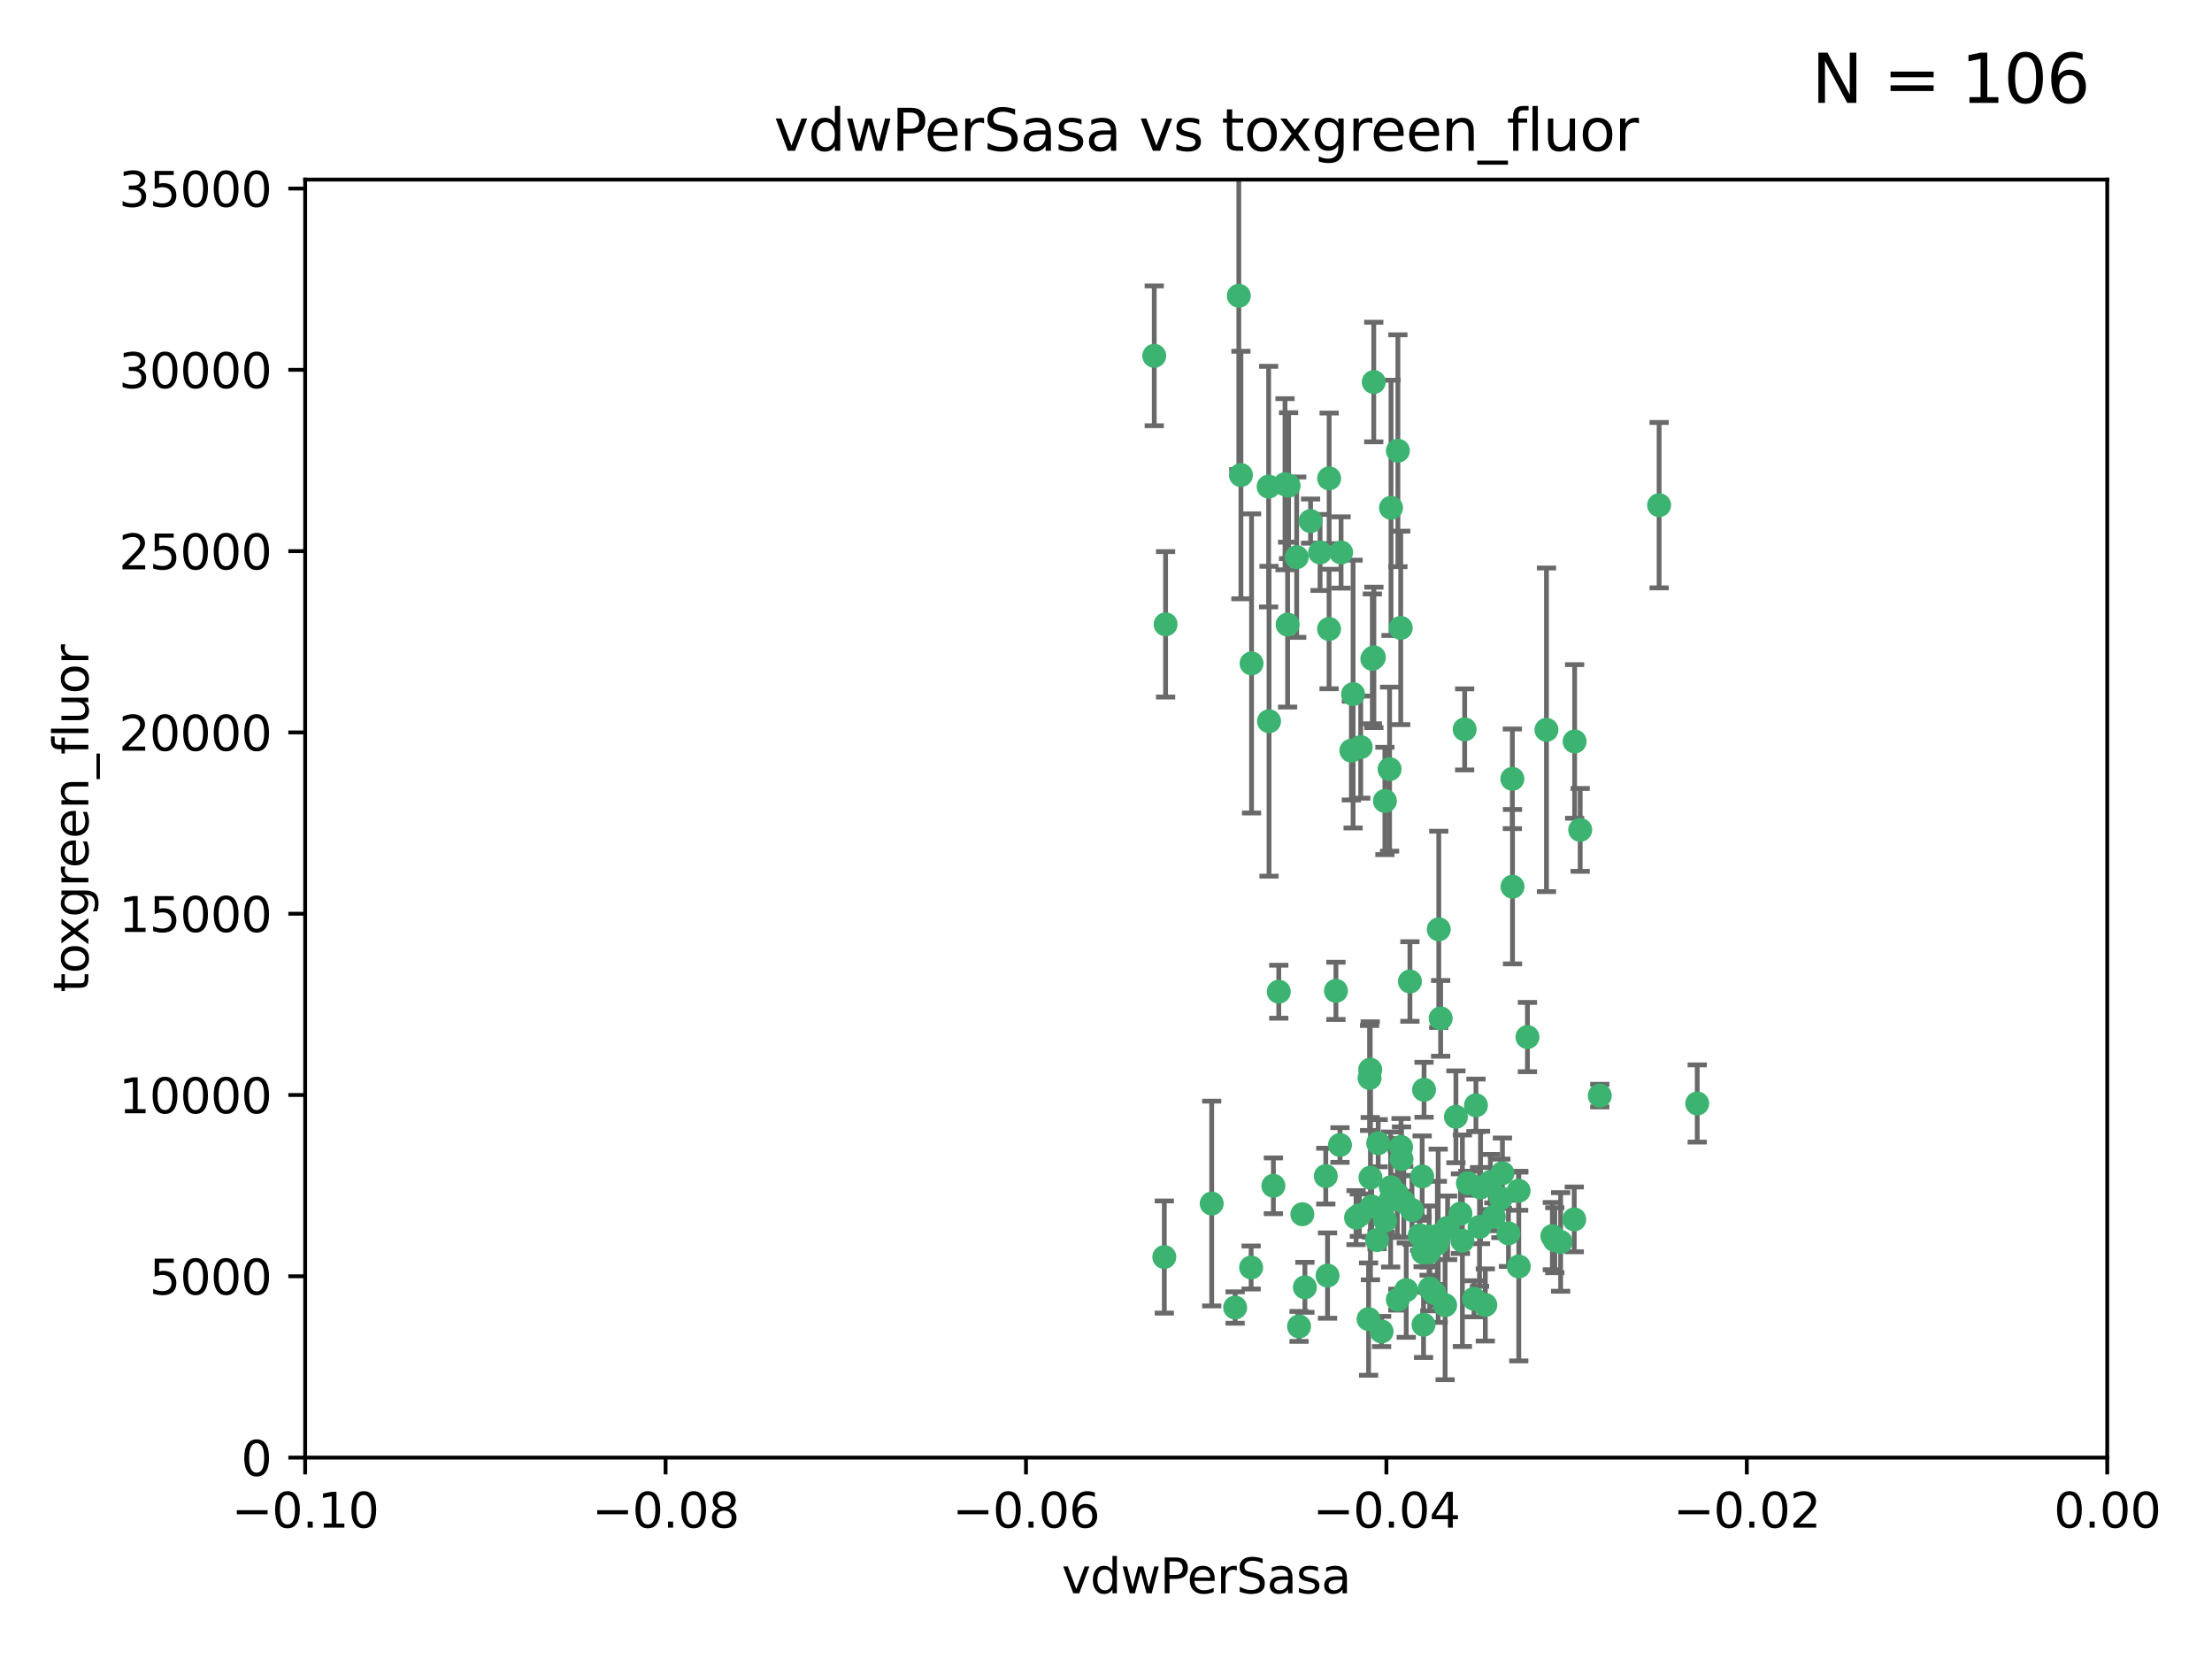 <?xml version="1.0" encoding="utf-8" standalone="no"?>
<!DOCTYPE svg PUBLIC "-//W3C//DTD SVG 1.1//EN"
  "http://www.w3.org/Graphics/SVG/1.1/DTD/svg11.dtd">
<svg xmlns:xlink="http://www.w3.org/1999/xlink" width="460.8pt" height="345.6pt" viewBox="0 0 460.8 345.6" xmlns="http://www.w3.org/2000/svg" version="1.1">
 <defs>
  <style type="text/css">*{stroke-linejoin: round; stroke-linecap: butt}</style>
 </defs>
 <g id="figure_1">
  <g id="patch_1">
   <path d="M 0 345.6 
L 460.8 345.6 
L 460.8 0 
L 0 0 
z
" style="fill: #ffffff"/>
  </g>
  <g id="axes_1">
   <g id="patch_2">
    <path d="M 63.571 303.64 
L 438.975 303.64 
L 438.975 37.411 
L 63.571 37.411 
z
" style="fill: #ffffff"/>
   </g>
   <g id="PathCollection_1">
    <defs>
     <path id="ma53eac63ac" d="M 0 1.118 
C 0.297 1.118 0.581 1 0.791 0.791 
C 1 0.581 1.118 0.297 1.118 0 
C 1.118 -0.297 1 -0.581 0.791 -0.791 
C 0.581 -1 0.297 -1.118 0 -1.118 
C -0.297 -1.118 -0.581 -1 -0.791 -0.791 
C -1 -0.581 -1.118 -0.297 -1.118 0 
C -1.118 0.297 -1 0.581 -0.791 0.791 
C -0.581 1 -0.297 1.118 0 1.118 
z
" style="stroke: #3cb371"/>
    </defs>
    <g clip-path="url(#p40a53b1be8)">
     <use xlink:href="#ma53eac63ac" x="267.694" y="100.872" style="fill: #3cb371; stroke: #3cb371"/>
     <use xlink:href="#ma53eac63ac" x="266.391" y="206.592" style="fill: #3cb371; stroke: #3cb371"/>
     <use xlink:href="#ma53eac63ac" x="274.994" y="115.09" style="fill: #3cb371; stroke: #3cb371"/>
     <use xlink:href="#ma53eac63ac" x="289.477" y="160.224" style="fill: #3cb371; stroke: #3cb371"/>
     <use xlink:href="#ma53eac63ac" x="281.517" y="156.366" style="fill: #3cb371; stroke: #3cb371"/>
     <use xlink:href="#ma53eac63ac" x="279.37" y="115.091" style="fill: #3cb371; stroke: #3cb371"/>
     <use xlink:href="#ma53eac63ac" x="305.116" y="151.945" style="fill: #3cb371; stroke: #3cb371"/>
     <use xlink:href="#ma53eac63ac" x="297.705" y="260.87" style="fill: #3cb371; stroke: #3cb371"/>
     <use xlink:href="#ma53eac63ac" x="264.28" y="101.372" style="fill: #3cb371; stroke: #3cb371"/>
     <use xlink:href="#ma53eac63ac" x="270.123" y="116.067" style="fill: #3cb371; stroke: #3cb371"/>
     <use xlink:href="#ma53eac63ac" x="281.876" y="144.591" style="fill: #3cb371; stroke: #3cb371"/>
     <use xlink:href="#ma53eac63ac" x="240.452" y="74.129" style="fill: #3cb371; stroke: #3cb371"/>
     <use xlink:href="#ma53eac63ac" x="268.436" y="101.166" style="fill: #3cb371; stroke: #3cb371"/>
     <use xlink:href="#ma53eac63ac" x="276.884" y="99.654" style="fill: #3cb371; stroke: #3cb371"/>
     <use xlink:href="#ma53eac63ac" x="258.069" y="61.614" style="fill: #3cb371; stroke: #3cb371"/>
     <use xlink:href="#ma53eac63ac" x="289.776" y="105.788" style="fill: #3cb371; stroke: #3cb371"/>
     <use xlink:href="#ma53eac63ac" x="276.867" y="131.033" style="fill: #3cb371; stroke: #3cb371"/>
     <use xlink:href="#ma53eac63ac" x="260.723" y="138.203" style="fill: #3cb371; stroke: #3cb371"/>
     <use xlink:href="#ma53eac63ac" x="285.49" y="245.325" style="fill: #3cb371; stroke: #3cb371"/>
     <use xlink:href="#ma53eac63ac" x="268.234" y="130.114" style="fill: #3cb371; stroke: #3cb371"/>
     <use xlink:href="#ma53eac63ac" x="287.812" y="277.375" style="fill: #3cb371; stroke: #3cb371"/>
     <use xlink:href="#ma53eac63ac" x="286.202" y="136.942" style="fill: #3cb371; stroke: #3cb371"/>
     <use xlink:href="#ma53eac63ac" x="299.427" y="259.045" style="fill: #3cb371; stroke: #3cb371"/>
     <use xlink:href="#ma53eac63ac" x="293.714" y="204.462" style="fill: #3cb371; stroke: #3cb371"/>
     <use xlink:href="#ma53eac63ac" x="286.179" y="79.585" style="fill: #3cb371; stroke: #3cb371"/>
     <use xlink:href="#ma53eac63ac" x="279.142" y="238.523" style="fill: #3cb371; stroke: #3cb371"/>
     <use xlink:href="#ma53eac63ac" x="278.301" y="206.41" style="fill: #3cb371; stroke: #3cb371"/>
     <use xlink:href="#ma53eac63ac" x="270.616" y="276.318" style="fill: #3cb371; stroke: #3cb371"/>
     <use xlink:href="#ma53eac63ac" x="291.206" y="93.895" style="fill: #3cb371; stroke: #3cb371"/>
     <use xlink:href="#ma53eac63ac" x="258.51" y="98.96" style="fill: #3cb371; stroke: #3cb371"/>
     <use xlink:href="#ma53eac63ac" x="242.814" y="130.059" style="fill: #3cb371; stroke: #3cb371"/>
     <use xlink:href="#ma53eac63ac" x="296.457" y="260.914" style="fill: #3cb371; stroke: #3cb371"/>
     <use xlink:href="#ma53eac63ac" x="257.302" y="272.382" style="fill: #3cb371; stroke: #3cb371"/>
     <use xlink:href="#ma53eac63ac" x="273.015" y="108.552" style="fill: #3cb371; stroke: #3cb371"/>
     <use xlink:href="#ma53eac63ac" x="285.307" y="224.561" style="fill: #3cb371; stroke: #3cb371"/>
     <use xlink:href="#ma53eac63ac" x="283.463" y="155.635" style="fill: #3cb371; stroke: #3cb371"/>
     <use xlink:href="#ma53eac63ac" x="265.268" y="247.024" style="fill: #3cb371; stroke: #3cb371"/>
     <use xlink:href="#ma53eac63ac" x="288.501" y="166.847" style="fill: #3cb371; stroke: #3cb371"/>
     <use xlink:href="#ma53eac63ac" x="294.144" y="252.069" style="fill: #3cb371; stroke: #3cb371"/>
     <use xlink:href="#ma53eac63ac" x="299.723" y="193.597" style="fill: #3cb371; stroke: #3cb371"/>
     <use xlink:href="#ma53eac63ac" x="276.186" y="245.005" style="fill: #3cb371; stroke: #3cb371"/>
     <use xlink:href="#ma53eac63ac" x="296.262" y="245.077" style="fill: #3cb371; stroke: #3cb371"/>
     <use xlink:href="#ma53eac63ac" x="271.304" y="252.947" style="fill: #3cb371; stroke: #3cb371"/>
     <use xlink:href="#ma53eac63ac" x="285.884" y="137.251" style="fill: #3cb371; stroke: #3cb371"/>
     <use xlink:href="#ma53eac63ac" x="260.632" y="264.042" style="fill: #3cb371; stroke: #3cb371"/>
     <use xlink:href="#ma53eac63ac" x="276.553" y="265.728" style="fill: #3cb371; stroke: #3cb371"/>
     <use xlink:href="#ma53eac63ac" x="295.747" y="257.342" style="fill: #3cb371; stroke: #3cb371"/>
     <use xlink:href="#ma53eac63ac" x="307.47" y="230.255" style="fill: #3cb371; stroke: #3cb371"/>
     <use xlink:href="#ma53eac63ac" x="285.44" y="222.83" style="fill: #3cb371; stroke: #3cb371"/>
     <use xlink:href="#ma53eac63ac" x="264.362" y="150.246" style="fill: #3cb371; stroke: #3cb371"/>
     <use xlink:href="#ma53eac63ac" x="304.238" y="252.825" style="fill: #3cb371; stroke: #3cb371"/>
     <use xlink:href="#ma53eac63ac" x="297.855" y="268.409" style="fill: #3cb371; stroke: #3cb371"/>
     <use xlink:href="#ma53eac63ac" x="282.49" y="253.655" style="fill: #3cb371; stroke: #3cb371"/>
     <use xlink:href="#ma53eac63ac" x="271.835" y="268.169" style="fill: #3cb371; stroke: #3cb371"/>
     <use xlink:href="#ma53eac63ac" x="285.744" y="251.323" style="fill: #3cb371; stroke: #3cb371"/>
     <use xlink:href="#ma53eac63ac" x="316.39" y="263.833" style="fill: #3cb371; stroke: #3cb371"/>
     <use xlink:href="#ma53eac63ac" x="289.697" y="249.877" style="fill: #3cb371; stroke: #3cb371"/>
     <use xlink:href="#ma53eac63ac" x="307.072" y="270.567" style="fill: #3cb371; stroke: #3cb371"/>
     <use xlink:href="#ma53eac63ac" x="296.548" y="275.967" style="fill: #3cb371; stroke: #3cb371"/>
     <use xlink:href="#ma53eac63ac" x="291.089" y="248.804" style="fill: #3cb371; stroke: #3cb371"/>
     <use xlink:href="#ma53eac63ac" x="298.806" y="269.359" style="fill: #3cb371; stroke: #3cb371"/>
     <use xlink:href="#ma53eac63ac" x="291.198" y="270.746" style="fill: #3cb371; stroke: #3cb371"/>
     <use xlink:href="#ma53eac63ac" x="292.431" y="250.369" style="fill: #3cb371; stroke: #3cb371"/>
     <use xlink:href="#ma53eac63ac" x="304.643" y="258.47" style="fill: #3cb371; stroke: #3cb371"/>
     <use xlink:href="#ma53eac63ac" x="296.654" y="227.018" style="fill: #3cb371; stroke: #3cb371"/>
     <use xlink:href="#ma53eac63ac" x="287.102" y="238.149" style="fill: #3cb371; stroke: #3cb371"/>
     <use xlink:href="#ma53eac63ac" x="252.42" y="250.721" style="fill: #3cb371; stroke: #3cb371"/>
     <use xlink:href="#ma53eac63ac" x="323.893" y="258.358" style="fill: #3cb371; stroke: #3cb371"/>
     <use xlink:href="#ma53eac63ac" x="315.083" y="184.712" style="fill: #3cb371; stroke: #3cb371"/>
     <use xlink:href="#ma53eac63ac" x="291.797" y="130.801" style="fill: #3cb371; stroke: #3cb371"/>
     <use xlink:href="#ma53eac63ac" x="322.155" y="152.035" style="fill: #3cb371; stroke: #3cb371"/>
     <use xlink:href="#ma53eac63ac" x="311.201" y="253.482" style="fill: #3cb371; stroke: #3cb371"/>
     <use xlink:href="#ma53eac63ac" x="292.945" y="268.756" style="fill: #3cb371; stroke: #3cb371"/>
     <use xlink:href="#ma53eac63ac" x="286.871" y="258.32" style="fill: #3cb371; stroke: #3cb371"/>
     <use xlink:href="#ma53eac63ac" x="300.116" y="212.147" style="fill: #3cb371; stroke: #3cb371"/>
     <use xlink:href="#ma53eac63ac" x="301.561" y="255.775" style="fill: #3cb371; stroke: #3cb371"/>
     <use xlink:href="#ma53eac63ac" x="297.723" y="257.576" style="fill: #3cb371; stroke: #3cb371"/>
     <use xlink:href="#ma53eac63ac" x="283.176" y="253.148" style="fill: #3cb371; stroke: #3cb371"/>
     <use xlink:href="#ma53eac63ac" x="299.599" y="257.429" style="fill: #3cb371; stroke: #3cb371"/>
     <use xlink:href="#ma53eac63ac" x="327.945" y="254.022" style="fill: #3cb371; stroke: #3cb371"/>
     <use xlink:href="#ma53eac63ac" x="289.736" y="247.319" style="fill: #3cb371; stroke: #3cb371"/>
     <use xlink:href="#ma53eac63ac" x="316.361" y="248.058" style="fill: #3cb371; stroke: #3cb371"/>
     <use xlink:href="#ma53eac63ac" x="291.966" y="241.464" style="fill: #3cb371; stroke: #3cb371"/>
     <use xlink:href="#ma53eac63ac" x="301.043" y="271.896" style="fill: #3cb371; stroke: #3cb371"/>
     <use xlink:href="#ma53eac63ac" x="323.385" y="257.5" style="fill: #3cb371; stroke: #3cb371"/>
     <use xlink:href="#ma53eac63ac" x="288.561" y="254.285" style="fill: #3cb371; stroke: #3cb371"/>
     <use xlink:href="#ma53eac63ac" x="308.213" y="255.591" style="fill: #3cb371; stroke: #3cb371"/>
     <use xlink:href="#ma53eac63ac" x="329.184" y="172.883" style="fill: #3cb371; stroke: #3cb371"/>
     <use xlink:href="#ma53eac63ac" x="312.986" y="244.401" style="fill: #3cb371; stroke: #3cb371"/>
     <use xlink:href="#ma53eac63ac" x="242.548" y="261.862" style="fill: #3cb371; stroke: #3cb371"/>
     <use xlink:href="#ma53eac63ac" x="314.237" y="256.929" style="fill: #3cb371; stroke: #3cb371"/>
     <use xlink:href="#ma53eac63ac" x="308.419" y="247.376" style="fill: #3cb371; stroke: #3cb371"/>
     <use xlink:href="#ma53eac63ac" x="309.419" y="271.847" style="fill: #3cb371; stroke: #3cb371"/>
     <use xlink:href="#ma53eac63ac" x="318.197" y="216.039" style="fill: #3cb371; stroke: #3cb371"/>
     <use xlink:href="#ma53eac63ac" x="333.264" y="228.234" style="fill: #3cb371; stroke: #3cb371"/>
     <use xlink:href="#ma53eac63ac" x="328.024" y="154.457" style="fill: #3cb371; stroke: #3cb371"/>
     <use xlink:href="#ma53eac63ac" x="285.099" y="274.795" style="fill: #3cb371; stroke: #3cb371"/>
     <use xlink:href="#ma53eac63ac" x="345.624" y="105.234" style="fill: #3cb371; stroke: #3cb371"/>
     <use xlink:href="#ma53eac63ac" x="291.864" y="238.934" style="fill: #3cb371; stroke: #3cb371"/>
     <use xlink:href="#ma53eac63ac" x="305.794" y="246.485" style="fill: #3cb371; stroke: #3cb371"/>
     <use xlink:href="#ma53eac63ac" x="315.053" y="162.243" style="fill: #3cb371; stroke: #3cb371"/>
     <use xlink:href="#ma53eac63ac" x="303.294" y="232.65" style="fill: #3cb371; stroke: #3cb371"/>
     <use xlink:href="#ma53eac63ac" x="325.11" y="258.72" style="fill: #3cb371; stroke: #3cb371"/>
     <use xlink:href="#ma53eac63ac" x="310.47" y="246.235" style="fill: #3cb371; stroke: #3cb371"/>
     <use xlink:href="#ma53eac63ac" x="353.564" y="229.873" style="fill: #3cb371; stroke: #3cb371"/>
     <use xlink:href="#ma53eac63ac" x="312.661" y="249.638" style="fill: #3cb371; stroke: #3cb371"/>
    </g>
   </g>
   <g id="matplotlib.axis_1">
    <g id="xtick_1">
     <g id="line2d_1">
      <defs>
       <path id="m086aa4026f" d="M 0 0 
L 0 3.5 
" style="stroke: #000000; stroke-width: 0.8"/>
      </defs>
      <g>
       <use xlink:href="#m086aa4026f" x="63.571" y="303.64" style="stroke: #000000; stroke-width: 0.8"/>
      </g>
     </g>
     <g id="text_1">
      <!-- −0.10 -->
      <g transform="translate(48.249 318.238)scale(0.1 -0.1)">
       <defs>
        <path id="DejaVuSans-2212" d="M 678 2272 
L 4684 2272 
L 4684 1741 
L 678 1741 
L 678 2272 
z
" transform="scale(0.016)"/>
        <path id="DejaVuSans-30" d="M 2034 4250 
Q 1547 4250 1301 3770 
Q 1056 3291 1056 2328 
Q 1056 1369 1301 889 
Q 1547 409 2034 409 
Q 2525 409 2770 889 
Q 3016 1369 3016 2328 
Q 3016 3291 2770 3770 
Q 2525 4250 2034 4250 
z
M 2034 4750 
Q 2819 4750 3233 4129 
Q 3647 3509 3647 2328 
Q 3647 1150 3233 529 
Q 2819 -91 2034 -91 
Q 1250 -91 836 529 
Q 422 1150 422 2328 
Q 422 3509 836 4129 
Q 1250 4750 2034 4750 
z
" transform="scale(0.016)"/>
        <path id="DejaVuSans-2e" d="M 684 794 
L 1344 794 
L 1344 0 
L 684 0 
L 684 794 
z
" transform="scale(0.016)"/>
        <path id="DejaVuSans-31" d="M 794 531 
L 1825 531 
L 1825 4091 
L 703 3866 
L 703 4441 
L 1819 4666 
L 2450 4666 
L 2450 531 
L 3481 531 
L 3481 0 
L 794 0 
L 794 531 
z
" transform="scale(0.016)"/>
       </defs>
       <use xlink:href="#DejaVuSans-2212"/>
       <use xlink:href="#DejaVuSans-30" x="83.789"/>
       <use xlink:href="#DejaVuSans-2e" x="147.412"/>
       <use xlink:href="#DejaVuSans-31" x="179.199"/>
       <use xlink:href="#DejaVuSans-30" x="242.822"/>
      </g>
     </g>
    </g>
    <g id="xtick_2">
     <g id="line2d_2">
      <g>
       <use xlink:href="#m086aa4026f" x="138.652" y="303.64" style="stroke: #000000; stroke-width: 0.8"/>
      </g>
     </g>
     <g id="text_2">
      <!-- −0.08 -->
      <g transform="translate(123.329 318.238)scale(0.1 -0.1)">
       <defs>
        <path id="DejaVuSans-38" d="M 2034 2216 
Q 1584 2216 1326 1975 
Q 1069 1734 1069 1313 
Q 1069 891 1326 650 
Q 1584 409 2034 409 
Q 2484 409 2743 651 
Q 3003 894 3003 1313 
Q 3003 1734 2745 1975 
Q 2488 2216 2034 2216 
z
M 1403 2484 
Q 997 2584 770 2862 
Q 544 3141 544 3541 
Q 544 4100 942 4425 
Q 1341 4750 2034 4750 
Q 2731 4750 3128 4425 
Q 3525 4100 3525 3541 
Q 3525 3141 3298 2862 
Q 3072 2584 2669 2484 
Q 3125 2378 3379 2068 
Q 3634 1759 3634 1313 
Q 3634 634 3220 271 
Q 2806 -91 2034 -91 
Q 1263 -91 848 271 
Q 434 634 434 1313 
Q 434 1759 690 2068 
Q 947 2378 1403 2484 
z
M 1172 3481 
Q 1172 3119 1398 2916 
Q 1625 2713 2034 2713 
Q 2441 2713 2670 2916 
Q 2900 3119 2900 3481 
Q 2900 3844 2670 4047 
Q 2441 4250 2034 4250 
Q 1625 4250 1398 4047 
Q 1172 3844 1172 3481 
z
" transform="scale(0.016)"/>
       </defs>
       <use xlink:href="#DejaVuSans-2212"/>
       <use xlink:href="#DejaVuSans-30" x="83.789"/>
       <use xlink:href="#DejaVuSans-2e" x="147.412"/>
       <use xlink:href="#DejaVuSans-30" x="179.199"/>
       <use xlink:href="#DejaVuSans-38" x="242.822"/>
      </g>
     </g>
    </g>
    <g id="xtick_3">
     <g id="line2d_3">
      <g>
       <use xlink:href="#m086aa4026f" x="213.733" y="303.64" style="stroke: #000000; stroke-width: 0.8"/>
      </g>
     </g>
     <g id="text_3">
      <!-- −0.06 -->
      <g transform="translate(198.41 318.238)scale(0.1 -0.1)">
       <defs>
        <path id="DejaVuSans-36" d="M 2113 2584 
Q 1688 2584 1439 2293 
Q 1191 2003 1191 1497 
Q 1191 994 1439 701 
Q 1688 409 2113 409 
Q 2538 409 2786 701 
Q 3034 994 3034 1497 
Q 3034 2003 2786 2293 
Q 2538 2584 2113 2584 
z
M 3366 4563 
L 3366 3988 
Q 3128 4100 2886 4159 
Q 2644 4219 2406 4219 
Q 1781 4219 1451 3797 
Q 1122 3375 1075 2522 
Q 1259 2794 1537 2939 
Q 1816 3084 2150 3084 
Q 2853 3084 3261 2657 
Q 3669 2231 3669 1497 
Q 3669 778 3244 343 
Q 2819 -91 2113 -91 
Q 1303 -91 875 529 
Q 447 1150 447 2328 
Q 447 3434 972 4092 
Q 1497 4750 2381 4750 
Q 2619 4750 2861 4703 
Q 3103 4656 3366 4563 
z
" transform="scale(0.016)"/>
       </defs>
       <use xlink:href="#DejaVuSans-2212"/>
       <use xlink:href="#DejaVuSans-30" x="83.789"/>
       <use xlink:href="#DejaVuSans-2e" x="147.412"/>
       <use xlink:href="#DejaVuSans-30" x="179.199"/>
       <use xlink:href="#DejaVuSans-36" x="242.822"/>
      </g>
     </g>
    </g>
    <g id="xtick_4">
     <g id="line2d_4">
      <g>
       <use xlink:href="#m086aa4026f" x="288.813" y="303.64" style="stroke: #000000; stroke-width: 0.8"/>
      </g>
     </g>
     <g id="text_4">
      <!-- −0.04 -->
      <g transform="translate(273.491 318.238)scale(0.1 -0.1)">
       <defs>
        <path id="DejaVuSans-34" d="M 2419 4116 
L 825 1625 
L 2419 1625 
L 2419 4116 
z
M 2253 4666 
L 3047 4666 
L 3047 1625 
L 3713 1625 
L 3713 1100 
L 3047 1100 
L 3047 0 
L 2419 0 
L 2419 1100 
L 313 1100 
L 313 1709 
L 2253 4666 
z
" transform="scale(0.016)"/>
       </defs>
       <use xlink:href="#DejaVuSans-2212"/>
       <use xlink:href="#DejaVuSans-30" x="83.789"/>
       <use xlink:href="#DejaVuSans-2e" x="147.412"/>
       <use xlink:href="#DejaVuSans-30" x="179.199"/>
       <use xlink:href="#DejaVuSans-34" x="242.822"/>
      </g>
     </g>
    </g>
    <g id="xtick_5">
     <g id="line2d_5">
      <g>
       <use xlink:href="#m086aa4026f" x="363.894" y="303.64" style="stroke: #000000; stroke-width: 0.8"/>
      </g>
     </g>
     <g id="text_5">
      <!-- −0.02 -->
      <g transform="translate(348.572 318.238)scale(0.1 -0.1)">
       <defs>
        <path id="DejaVuSans-32" d="M 1228 531 
L 3431 531 
L 3431 0 
L 469 0 
L 469 531 
Q 828 903 1448 1529 
Q 2069 2156 2228 2338 
Q 2531 2678 2651 2914 
Q 2772 3150 2772 3378 
Q 2772 3750 2511 3984 
Q 2250 4219 1831 4219 
Q 1534 4219 1204 4116 
Q 875 4013 500 3803 
L 500 4441 
Q 881 4594 1212 4672 
Q 1544 4750 1819 4750 
Q 2544 4750 2975 4387 
Q 3406 4025 3406 3419 
Q 3406 3131 3298 2873 
Q 3191 2616 2906 2266 
Q 2828 2175 2409 1742 
Q 1991 1309 1228 531 
z
" transform="scale(0.016)"/>
       </defs>
       <use xlink:href="#DejaVuSans-2212"/>
       <use xlink:href="#DejaVuSans-30" x="83.789"/>
       <use xlink:href="#DejaVuSans-2e" x="147.412"/>
       <use xlink:href="#DejaVuSans-30" x="179.199"/>
       <use xlink:href="#DejaVuSans-32" x="242.822"/>
      </g>
     </g>
    </g>
    <g id="xtick_6">
     <g id="line2d_6">
      <g>
       <use xlink:href="#m086aa4026f" x="438.975" y="303.64" style="stroke: #000000; stroke-width: 0.8"/>
      </g>
     </g>
     <g id="text_6">
      <!-- 0.00 -->
      <g transform="translate(427.842 318.238)scale(0.1 -0.1)">
       <use xlink:href="#DejaVuSans-30"/>
       <use xlink:href="#DejaVuSans-2e" x="63.623"/>
       <use xlink:href="#DejaVuSans-30" x="95.41"/>
       <use xlink:href="#DejaVuSans-30" x="159.033"/>
      </g>
     </g>
    </g>
    <g id="text_7">
     <!-- vdwPerSasa -->
     <g transform="translate(221.178 331.917)scale(0.1 -0.1)">
      <defs>
       <path id="DejaVuSans-76" d="M 191 3500 
L 800 3500 
L 1894 563 
L 2988 3500 
L 3597 3500 
L 2284 0 
L 1503 0 
L 191 3500 
z
" transform="scale(0.016)"/>
       <path id="DejaVuSans-64" d="M 2906 2969 
L 2906 4863 
L 3481 4863 
L 3481 0 
L 2906 0 
L 2906 525 
Q 2725 213 2448 61 
Q 2172 -91 1784 -91 
Q 1150 -91 751 415 
Q 353 922 353 1747 
Q 353 2572 751 3078 
Q 1150 3584 1784 3584 
Q 2172 3584 2448 3432 
Q 2725 3281 2906 2969 
z
M 947 1747 
Q 947 1113 1208 752 
Q 1469 391 1925 391 
Q 2381 391 2643 752 
Q 2906 1113 2906 1747 
Q 2906 2381 2643 2742 
Q 2381 3103 1925 3103 
Q 1469 3103 1208 2742 
Q 947 2381 947 1747 
z
" transform="scale(0.016)"/>
       <path id="DejaVuSans-77" d="M 269 3500 
L 844 3500 
L 1563 769 
L 2278 3500 
L 2956 3500 
L 3675 769 
L 4391 3500 
L 4966 3500 
L 4050 0 
L 3372 0 
L 2619 2869 
L 1863 0 
L 1184 0 
L 269 3500 
z
" transform="scale(0.016)"/>
       <path id="DejaVuSans-50" d="M 1259 4147 
L 1259 2394 
L 2053 2394 
Q 2494 2394 2734 2622 
Q 2975 2850 2975 3272 
Q 2975 3691 2734 3919 
Q 2494 4147 2053 4147 
L 1259 4147 
z
M 628 4666 
L 2053 4666 
Q 2838 4666 3239 4311 
Q 3641 3956 3641 3272 
Q 3641 2581 3239 2228 
Q 2838 1875 2053 1875 
L 1259 1875 
L 1259 0 
L 628 0 
L 628 4666 
z
" transform="scale(0.016)"/>
       <path id="DejaVuSans-65" d="M 3597 1894 
L 3597 1613 
L 953 1613 
Q 991 1019 1311 708 
Q 1631 397 2203 397 
Q 2534 397 2845 478 
Q 3156 559 3463 722 
L 3463 178 
Q 3153 47 2828 -22 
Q 2503 -91 2169 -91 
Q 1331 -91 842 396 
Q 353 884 353 1716 
Q 353 2575 817 3079 
Q 1281 3584 2069 3584 
Q 2775 3584 3186 3129 
Q 3597 2675 3597 1894 
z
M 3022 2063 
Q 3016 2534 2758 2815 
Q 2500 3097 2075 3097 
Q 1594 3097 1305 2825 
Q 1016 2553 972 2059 
L 3022 2063 
z
" transform="scale(0.016)"/>
       <path id="DejaVuSans-72" d="M 2631 2963 
Q 2534 3019 2420 3045 
Q 2306 3072 2169 3072 
Q 1681 3072 1420 2755 
Q 1159 2438 1159 1844 
L 1159 0 
L 581 0 
L 581 3500 
L 1159 3500 
L 1159 2956 
Q 1341 3275 1631 3429 
Q 1922 3584 2338 3584 
Q 2397 3584 2469 3576 
Q 2541 3569 2628 3553 
L 2631 2963 
z
" transform="scale(0.016)"/>
       <path id="DejaVuSans-53" d="M 3425 4513 
L 3425 3897 
Q 3066 4069 2747 4153 
Q 2428 4238 2131 4238 
Q 1616 4238 1336 4038 
Q 1056 3838 1056 3469 
Q 1056 3159 1242 3001 
Q 1428 2844 1947 2747 
L 2328 2669 
Q 3034 2534 3370 2195 
Q 3706 1856 3706 1288 
Q 3706 609 3251 259 
Q 2797 -91 1919 -91 
Q 1588 -91 1214 -16 
Q 841 59 441 206 
L 441 856 
Q 825 641 1194 531 
Q 1563 422 1919 422 
Q 2459 422 2753 634 
Q 3047 847 3047 1241 
Q 3047 1584 2836 1778 
Q 2625 1972 2144 2069 
L 1759 2144 
Q 1053 2284 737 2584 
Q 422 2884 422 3419 
Q 422 4038 858 4394 
Q 1294 4750 2059 4750 
Q 2388 4750 2728 4690 
Q 3069 4631 3425 4513 
z
" transform="scale(0.016)"/>
       <path id="DejaVuSans-61" d="M 2194 1759 
Q 1497 1759 1228 1600 
Q 959 1441 959 1056 
Q 959 750 1161 570 
Q 1363 391 1709 391 
Q 2188 391 2477 730 
Q 2766 1069 2766 1631 
L 2766 1759 
L 2194 1759 
z
M 3341 1997 
L 3341 0 
L 2766 0 
L 2766 531 
Q 2569 213 2275 61 
Q 1981 -91 1556 -91 
Q 1019 -91 701 211 
Q 384 513 384 1019 
Q 384 1609 779 1909 
Q 1175 2209 1959 2209 
L 2766 2209 
L 2766 2266 
Q 2766 2663 2505 2880 
Q 2244 3097 1772 3097 
Q 1472 3097 1187 3025 
Q 903 2953 641 2809 
L 641 3341 
Q 956 3463 1253 3523 
Q 1550 3584 1831 3584 
Q 2591 3584 2966 3190 
Q 3341 2797 3341 1997 
z
" transform="scale(0.016)"/>
       <path id="DejaVuSans-73" d="M 2834 3397 
L 2834 2853 
Q 2591 2978 2328 3040 
Q 2066 3103 1784 3103 
Q 1356 3103 1142 2972 
Q 928 2841 928 2578 
Q 928 2378 1081 2264 
Q 1234 2150 1697 2047 
L 1894 2003 
Q 2506 1872 2764 1633 
Q 3022 1394 3022 966 
Q 3022 478 2636 193 
Q 2250 -91 1575 -91 
Q 1294 -91 989 -36 
Q 684 19 347 128 
L 347 722 
Q 666 556 975 473 
Q 1284 391 1588 391 
Q 1994 391 2212 530 
Q 2431 669 2431 922 
Q 2431 1156 2273 1281 
Q 2116 1406 1581 1522 
L 1381 1569 
Q 847 1681 609 1914 
Q 372 2147 372 2553 
Q 372 3047 722 3315 
Q 1072 3584 1716 3584 
Q 2034 3584 2315 3537 
Q 2597 3491 2834 3397 
z
" transform="scale(0.016)"/>
      </defs>
      <use xlink:href="#DejaVuSans-76"/>
      <use xlink:href="#DejaVuSans-64" x="59.18"/>
      <use xlink:href="#DejaVuSans-77" x="122.656"/>
      <use xlink:href="#DejaVuSans-50" x="204.443"/>
      <use xlink:href="#DejaVuSans-65" x="261.121"/>
      <use xlink:href="#DejaVuSans-72" x="322.645"/>
      <use xlink:href="#DejaVuSans-53" x="363.758"/>
      <use xlink:href="#DejaVuSans-61" x="427.234"/>
      <use xlink:href="#DejaVuSans-73" x="488.514"/>
      <use xlink:href="#DejaVuSans-61" x="540.613"/>
     </g>
    </g>
   </g>
   <g id="matplotlib.axis_2">
    <g id="ytick_1">
     <g id="line2d_7">
      <defs>
       <path id="mbaa327414e" d="M 0 0 
L -3.5 0 
" style="stroke: #000000; stroke-width: 0.8"/>
      </defs>
      <g>
       <use xlink:href="#mbaa327414e" x="63.571" y="303.64" style="stroke: #000000; stroke-width: 0.8"/>
      </g>
     </g>
     <g id="text_8">
      <!-- 0 -->
      <g transform="translate(50.209 307.439)scale(0.1 -0.1)">
       <use xlink:href="#DejaVuSans-30"/>
      </g>
     </g>
    </g>
    <g id="ytick_2">
     <g id="line2d_8">
      <g>
       <use xlink:href="#mbaa327414e" x="63.571" y="265.874" style="stroke: #000000; stroke-width: 0.8"/>
      </g>
     </g>
     <g id="text_9">
      <!-- 5000 -->
      <g transform="translate(31.121 269.673)scale(0.1 -0.1)">
       <defs>
        <path id="DejaVuSans-35" d="M 691 4666 
L 3169 4666 
L 3169 4134 
L 1269 4134 
L 1269 2991 
Q 1406 3038 1543 3061 
Q 1681 3084 1819 3084 
Q 2600 3084 3056 2656 
Q 3513 2228 3513 1497 
Q 3513 744 3044 326 
Q 2575 -91 1722 -91 
Q 1428 -91 1123 -41 
Q 819 9 494 109 
L 494 744 
Q 775 591 1075 516 
Q 1375 441 1709 441 
Q 2250 441 2565 725 
Q 2881 1009 2881 1497 
Q 2881 1984 2565 2268 
Q 2250 2553 1709 2553 
Q 1456 2553 1204 2497 
Q 953 2441 691 2322 
L 691 4666 
z
" transform="scale(0.016)"/>
       </defs>
       <use xlink:href="#DejaVuSans-35"/>
       <use xlink:href="#DejaVuSans-30" x="63.623"/>
       <use xlink:href="#DejaVuSans-30" x="127.246"/>
       <use xlink:href="#DejaVuSans-30" x="190.869"/>
      </g>
     </g>
    </g>
    <g id="ytick_3">
     <g id="line2d_9">
      <g>
       <use xlink:href="#mbaa327414e" x="63.571" y="228.108" style="stroke: #000000; stroke-width: 0.8"/>
      </g>
     </g>
     <g id="text_10">
      <!-- 10000 -->
      <g transform="translate(24.759 231.907)scale(0.1 -0.1)">
       <use xlink:href="#DejaVuSans-31"/>
       <use xlink:href="#DejaVuSans-30" x="63.623"/>
       <use xlink:href="#DejaVuSans-30" x="127.246"/>
       <use xlink:href="#DejaVuSans-30" x="190.869"/>
       <use xlink:href="#DejaVuSans-30" x="254.492"/>
      </g>
     </g>
    </g>
    <g id="ytick_4">
     <g id="line2d_10">
      <g>
       <use xlink:href="#mbaa327414e" x="63.571" y="190.342" style="stroke: #000000; stroke-width: 0.8"/>
      </g>
     </g>
     <g id="text_11">
      <!-- 15000 -->
      <g transform="translate(24.759 194.141)scale(0.1 -0.1)">
       <use xlink:href="#DejaVuSans-31"/>
       <use xlink:href="#DejaVuSans-35" x="63.623"/>
       <use xlink:href="#DejaVuSans-30" x="127.246"/>
       <use xlink:href="#DejaVuSans-30" x="190.869"/>
       <use xlink:href="#DejaVuSans-30" x="254.492"/>
      </g>
     </g>
    </g>
    <g id="ytick_5">
     <g id="line2d_11">
      <g>
       <use xlink:href="#mbaa327414e" x="63.571" y="152.576" style="stroke: #000000; stroke-width: 0.8"/>
      </g>
     </g>
     <g id="text_12">
      <!-- 20000 -->
      <g transform="translate(24.759 156.375)scale(0.1 -0.1)">
       <use xlink:href="#DejaVuSans-32"/>
       <use xlink:href="#DejaVuSans-30" x="63.623"/>
       <use xlink:href="#DejaVuSans-30" x="127.246"/>
       <use xlink:href="#DejaVuSans-30" x="190.869"/>
       <use xlink:href="#DejaVuSans-30" x="254.492"/>
      </g>
     </g>
    </g>
    <g id="ytick_6">
     <g id="line2d_12">
      <g>
       <use xlink:href="#mbaa327414e" x="63.571" y="114.81" style="stroke: #000000; stroke-width: 0.8"/>
      </g>
     </g>
     <g id="text_13">
      <!-- 25000 -->
      <g transform="translate(24.759 118.609)scale(0.1 -0.1)">
       <use xlink:href="#DejaVuSans-32"/>
       <use xlink:href="#DejaVuSans-35" x="63.623"/>
       <use xlink:href="#DejaVuSans-30" x="127.246"/>
       <use xlink:href="#DejaVuSans-30" x="190.869"/>
       <use xlink:href="#DejaVuSans-30" x="254.492"/>
      </g>
     </g>
    </g>
    <g id="ytick_7">
     <g id="line2d_13">
      <g>
       <use xlink:href="#mbaa327414e" x="63.571" y="77.044" style="stroke: #000000; stroke-width: 0.8"/>
      </g>
     </g>
     <g id="text_14">
      <!-- 30000 -->
      <g transform="translate(24.759 80.844)scale(0.1 -0.1)">
       <defs>
        <path id="DejaVuSans-33" d="M 2597 2516 
Q 3050 2419 3304 2112 
Q 3559 1806 3559 1356 
Q 3559 666 3084 287 
Q 2609 -91 1734 -91 
Q 1441 -91 1130 -33 
Q 819 25 488 141 
L 488 750 
Q 750 597 1062 519 
Q 1375 441 1716 441 
Q 2309 441 2620 675 
Q 2931 909 2931 1356 
Q 2931 1769 2642 2001 
Q 2353 2234 1838 2234 
L 1294 2234 
L 1294 2753 
L 1863 2753 
Q 2328 2753 2575 2939 
Q 2822 3125 2822 3475 
Q 2822 3834 2567 4026 
Q 2313 4219 1838 4219 
Q 1578 4219 1281 4162 
Q 984 4106 628 3988 
L 628 4550 
Q 988 4650 1302 4700 
Q 1616 4750 1894 4750 
Q 2613 4750 3031 4423 
Q 3450 4097 3450 3541 
Q 3450 3153 3228 2886 
Q 3006 2619 2597 2516 
z
" transform="scale(0.016)"/>
       </defs>
       <use xlink:href="#DejaVuSans-33"/>
       <use xlink:href="#DejaVuSans-30" x="63.623"/>
       <use xlink:href="#DejaVuSans-30" x="127.246"/>
       <use xlink:href="#DejaVuSans-30" x="190.869"/>
       <use xlink:href="#DejaVuSans-30" x="254.492"/>
      </g>
     </g>
    </g>
    <g id="ytick_8">
     <g id="line2d_14">
      <g>
       <use xlink:href="#mbaa327414e" x="63.571" y="39.278" style="stroke: #000000; stroke-width: 0.8"/>
      </g>
     </g>
     <g id="text_15">
      <!-- 35000 -->
      <g transform="translate(24.759 43.078)scale(0.1 -0.1)">
       <use xlink:href="#DejaVuSans-33"/>
       <use xlink:href="#DejaVuSans-35" x="63.623"/>
       <use xlink:href="#DejaVuSans-30" x="127.246"/>
       <use xlink:href="#DejaVuSans-30" x="190.869"/>
       <use xlink:href="#DejaVuSans-30" x="254.492"/>
      </g>
     </g>
    </g>
    <g id="text_16">
     <!-- toxgreen_fluor -->
     <g transform="translate(18.401 206.72)rotate(-90)scale(0.1 -0.1)">
      <defs>
       <path id="DejaVuSans-74" d="M 1172 4494 
L 1172 3500 
L 2356 3500 
L 2356 3053 
L 1172 3053 
L 1172 1153 
Q 1172 725 1289 603 
Q 1406 481 1766 481 
L 2356 481 
L 2356 0 
L 1766 0 
Q 1100 0 847 248 
Q 594 497 594 1153 
L 594 3053 
L 172 3053 
L 172 3500 
L 594 3500 
L 594 4494 
L 1172 4494 
z
" transform="scale(0.016)"/>
       <path id="DejaVuSans-6f" d="M 1959 3097 
Q 1497 3097 1228 2736 
Q 959 2375 959 1747 
Q 959 1119 1226 758 
Q 1494 397 1959 397 
Q 2419 397 2687 759 
Q 2956 1122 2956 1747 
Q 2956 2369 2687 2733 
Q 2419 3097 1959 3097 
z
M 1959 3584 
Q 2709 3584 3137 3096 
Q 3566 2609 3566 1747 
Q 3566 888 3137 398 
Q 2709 -91 1959 -91 
Q 1206 -91 779 398 
Q 353 888 353 1747 
Q 353 2609 779 3096 
Q 1206 3584 1959 3584 
z
" transform="scale(0.016)"/>
       <path id="DejaVuSans-78" d="M 3513 3500 
L 2247 1797 
L 3578 0 
L 2900 0 
L 1881 1375 
L 863 0 
L 184 0 
L 1544 1831 
L 300 3500 
L 978 3500 
L 1906 2253 
L 2834 3500 
L 3513 3500 
z
" transform="scale(0.016)"/>
       <path id="DejaVuSans-67" d="M 2906 1791 
Q 2906 2416 2648 2759 
Q 2391 3103 1925 3103 
Q 1463 3103 1205 2759 
Q 947 2416 947 1791 
Q 947 1169 1205 825 
Q 1463 481 1925 481 
Q 2391 481 2648 825 
Q 2906 1169 2906 1791 
z
M 3481 434 
Q 3481 -459 3084 -895 
Q 2688 -1331 1869 -1331 
Q 1566 -1331 1297 -1286 
Q 1028 -1241 775 -1147 
L 775 -588 
Q 1028 -725 1275 -790 
Q 1522 -856 1778 -856 
Q 2344 -856 2625 -561 
Q 2906 -266 2906 331 
L 2906 616 
Q 2728 306 2450 153 
Q 2172 0 1784 0 
Q 1141 0 747 490 
Q 353 981 353 1791 
Q 353 2603 747 3093 
Q 1141 3584 1784 3584 
Q 2172 3584 2450 3431 
Q 2728 3278 2906 2969 
L 2906 3500 
L 3481 3500 
L 3481 434 
z
" transform="scale(0.016)"/>
       <path id="DejaVuSans-6e" d="M 3513 2113 
L 3513 0 
L 2938 0 
L 2938 2094 
Q 2938 2591 2744 2837 
Q 2550 3084 2163 3084 
Q 1697 3084 1428 2787 
Q 1159 2491 1159 1978 
L 1159 0 
L 581 0 
L 581 3500 
L 1159 3500 
L 1159 2956 
Q 1366 3272 1645 3428 
Q 1925 3584 2291 3584 
Q 2894 3584 3203 3211 
Q 3513 2838 3513 2113 
z
" transform="scale(0.016)"/>
       <path id="DejaVuSans-5f" d="M 3263 -1063 
L 3263 -1509 
L -63 -1509 
L -63 -1063 
L 3263 -1063 
z
" transform="scale(0.016)"/>
       <path id="DejaVuSans-66" d="M 2375 4863 
L 2375 4384 
L 1825 4384 
Q 1516 4384 1395 4259 
Q 1275 4134 1275 3809 
L 1275 3500 
L 2222 3500 
L 2222 3053 
L 1275 3053 
L 1275 0 
L 697 0 
L 697 3053 
L 147 3053 
L 147 3500 
L 697 3500 
L 697 3744 
Q 697 4328 969 4595 
Q 1241 4863 1831 4863 
L 2375 4863 
z
" transform="scale(0.016)"/>
       <path id="DejaVuSans-6c" d="M 603 4863 
L 1178 4863 
L 1178 0 
L 603 0 
L 603 4863 
z
" transform="scale(0.016)"/>
       <path id="DejaVuSans-75" d="M 544 1381 
L 544 3500 
L 1119 3500 
L 1119 1403 
Q 1119 906 1312 657 
Q 1506 409 1894 409 
Q 2359 409 2629 706 
Q 2900 1003 2900 1516 
L 2900 3500 
L 3475 3500 
L 3475 0 
L 2900 0 
L 2900 538 
Q 2691 219 2414 64 
Q 2138 -91 1772 -91 
Q 1169 -91 856 284 
Q 544 659 544 1381 
z
M 1991 3584 
L 1991 3584 
z
" transform="scale(0.016)"/>
      </defs>
      <use xlink:href="#DejaVuSans-74"/>
      <use xlink:href="#DejaVuSans-6f" x="39.209"/>
      <use xlink:href="#DejaVuSans-78" x="97.266"/>
      <use xlink:href="#DejaVuSans-67" x="156.445"/>
      <use xlink:href="#DejaVuSans-72" x="219.922"/>
      <use xlink:href="#DejaVuSans-65" x="258.785"/>
      <use xlink:href="#DejaVuSans-65" x="320.309"/>
      <use xlink:href="#DejaVuSans-6e" x="381.832"/>
      <use xlink:href="#DejaVuSans-5f" x="445.211"/>
      <use xlink:href="#DejaVuSans-66" x="495.211"/>
      <use xlink:href="#DejaVuSans-6c" x="530.416"/>
      <use xlink:href="#DejaVuSans-75" x="558.199"/>
      <use xlink:href="#DejaVuSans-6f" x="621.578"/>
      <use xlink:href="#DejaVuSans-72" x="682.76"/>
     </g>
    </g>
   </g>
   <g id="LineCollection_1">
    <path d="M 267.694 118.692 
L 267.694 83.052 
" clip-path="url(#p40a53b1be8)" style="fill: none; stroke: #696969"/>
    <path d="M 266.391 212.112 
L 266.391 201.073 
" clip-path="url(#p40a53b1be8)" style="fill: none; stroke: #696969"/>
    <path d="M 274.994 123.008 
L 274.994 107.171 
" clip-path="url(#p40a53b1be8)" style="fill: none; stroke: #696969"/>
    <path d="M 289.477 177.314 
L 289.477 143.135 
" clip-path="url(#p40a53b1be8)" style="fill: none; stroke: #696969"/>
    <path d="M 281.517 166.65 
L 281.517 146.083 
" clip-path="url(#p40a53b1be8)" style="fill: none; stroke: #696969"/>
    <path d="M 279.37 122.516 
L 279.37 107.666 
" clip-path="url(#p40a53b1be8)" style="fill: none; stroke: #696969"/>
    <path d="M 305.116 160.385 
L 305.116 143.505 
" clip-path="url(#p40a53b1be8)" style="fill: none; stroke: #696969"/>
    <path d="M 297.705 265.648 
L 297.705 256.093 
" clip-path="url(#p40a53b1be8)" style="fill: none; stroke: #696969"/>
    <path d="M 264.28 126.436 
L 264.28 76.309 
" clip-path="url(#p40a53b1be8)" style="fill: none; stroke: #696969"/>
    <path d="M 270.123 132.771 
L 270.123 99.364 
" clip-path="url(#p40a53b1be8)" style="fill: none; stroke: #696969"/>
    <path d="M 281.876 172.484 
L 281.876 116.697 
" clip-path="url(#p40a53b1be8)" style="fill: none; stroke: #696969"/>
    <path d="M 240.452 88.692 
L 240.452 59.566 
" clip-path="url(#p40a53b1be8)" style="fill: none; stroke: #696969"/>
    <path d="M 268.436 116.358 
L 268.436 85.973 
" clip-path="url(#p40a53b1be8)" style="fill: none; stroke: #696969"/>
    <path d="M 276.884 113.257 
L 276.884 86.051 
" clip-path="url(#p40a53b1be8)" style="fill: none; stroke: #696969"/>
    <path d="M 258.069 97.825 
L 258.069 25.402 
" clip-path="url(#p40a53b1be8)" style="fill: none; stroke: #696969"/>
    <path d="M 289.776 132.373 
L 289.776 79.202 
" clip-path="url(#p40a53b1be8)" style="fill: none; stroke: #696969"/>
    <path d="M 276.867 143.479 
L 276.867 118.586 
" clip-path="url(#p40a53b1be8)" style="fill: none; stroke: #696969"/>
    <path d="M 260.723 169.362 
L 260.723 107.043 
" clip-path="url(#p40a53b1be8)" style="fill: none; stroke: #696969"/>
    <path d="M 285.49 266.605 
L 285.49 224.045 
" clip-path="url(#p40a53b1be8)" style="fill: none; stroke: #696969"/>
    <path d="M 268.234 147.286 
L 268.234 112.943 
" clip-path="url(#p40a53b1be8)" style="fill: none; stroke: #696969"/>
    <path d="M 287.812 280.522 
L 287.812 274.227 
" clip-path="url(#p40a53b1be8)" style="fill: none; stroke: #696969"/>
    <path d="M 286.202 151.57 
L 286.202 122.315 
" clip-path="url(#p40a53b1be8)" style="fill: none; stroke: #696969"/>
    <path d="M 299.427 272.002 
L 299.427 246.088 
" clip-path="url(#p40a53b1be8)" style="fill: none; stroke: #696969"/>
    <path d="M 293.714 212.746 
L 293.714 196.178 
" clip-path="url(#p40a53b1be8)" style="fill: none; stroke: #696969"/>
    <path d="M 286.179 92.04 
L 286.179 67.13 
" clip-path="url(#p40a53b1be8)" style="fill: none; stroke: #696969"/>
    <path d="M 279.142 242.133 
L 279.142 234.912 
" clip-path="url(#p40a53b1be8)" style="fill: none; stroke: #696969"/>
    <path d="M 278.301 212.375 
L 278.301 200.445 
" clip-path="url(#p40a53b1be8)" style="fill: none; stroke: #696969"/>
    <path d="M 270.616 279.439 
L 270.616 273.197 
" clip-path="url(#p40a53b1be8)" style="fill: none; stroke: #696969"/>
    <path d="M 291.206 118.044 
L 291.206 69.747 
" clip-path="url(#p40a53b1be8)" style="fill: none; stroke: #696969"/>
    <path d="M 258.51 124.744 
L 258.51 73.175 
" clip-path="url(#p40a53b1be8)" style="fill: none; stroke: #696969"/>
    <path d="M 242.814 145.209 
L 242.814 114.909 
" clip-path="url(#p40a53b1be8)" style="fill: none; stroke: #696969"/>
    <path d="M 296.457 263.886 
L 296.457 257.941 
" clip-path="url(#p40a53b1be8)" style="fill: none; stroke: #696969"/>
    <path d="M 257.302 275.653 
L 257.302 269.11 
" clip-path="url(#p40a53b1be8)" style="fill: none; stroke: #696969"/>
    <path d="M 273.015 113.148 
L 273.015 103.957 
" clip-path="url(#p40a53b1be8)" style="fill: none; stroke: #696969"/>
    <path d="M 285.307 235.496 
L 285.307 213.627 
" clip-path="url(#p40a53b1be8)" style="fill: none; stroke: #696969"/>
    <path d="M 283.463 166.268 
L 283.463 145.002 
" clip-path="url(#p40a53b1be8)" style="fill: none; stroke: #696969"/>
    <path d="M 265.268 252.829 
L 265.268 241.22 
" clip-path="url(#p40a53b1be8)" style="fill: none; stroke: #696969"/>
    <path d="M 288.501 178.027 
L 288.501 155.668 
" clip-path="url(#p40a53b1be8)" style="fill: none; stroke: #696969"/>
    <path d="M 294.144 259.223 
L 294.144 244.915 
" clip-path="url(#p40a53b1be8)" style="fill: none; stroke: #696969"/>
    <path d="M 299.723 214.035 
L 299.723 173.16 
" clip-path="url(#p40a53b1be8)" style="fill: none; stroke: #696969"/>
    <path d="M 276.186 250.813 
L 276.186 239.196 
" clip-path="url(#p40a53b1be8)" style="fill: none; stroke: #696969"/>
    <path d="M 296.262 253.52 
L 296.262 236.635 
" clip-path="url(#p40a53b1be8)" style="fill: none; stroke: #696969"/>
    <path d="M 271.304 253.886 
L 271.304 252.007 
" clip-path="url(#p40a53b1be8)" style="fill: none; stroke: #696969"/>
    <path d="M 285.884 150.773 
L 285.884 123.729 
" clip-path="url(#p40a53b1be8)" style="fill: none; stroke: #696969"/>
    <path d="M 260.632 268.515 
L 260.632 259.569 
" clip-path="url(#p40a53b1be8)" style="fill: none; stroke: #696969"/>
    <path d="M 276.553 274.614 
L 276.553 256.842 
" clip-path="url(#p40a53b1be8)" style="fill: none; stroke: #696969"/>
    <path d="M 295.747 260.473 
L 295.747 254.211 
" clip-path="url(#p40a53b1be8)" style="fill: none; stroke: #696969"/>
    <path d="M 307.47 235.721 
L 307.47 224.789 
" clip-path="url(#p40a53b1be8)" style="fill: none; stroke: #696969"/>
    <path d="M 285.44 232.795 
L 285.44 212.864 
" clip-path="url(#p40a53b1be8)" style="fill: none; stroke: #696969"/>
    <path d="M 264.362 182.519 
L 264.362 117.972 
" clip-path="url(#p40a53b1be8)" style="fill: none; stroke: #696969"/>
    <path d="M 304.238 261.12 
L 304.238 244.53 
" clip-path="url(#p40a53b1be8)" style="fill: none; stroke: #696969"/>
    <path d="M 297.855 273.079 
L 297.855 263.739 
" clip-path="url(#p40a53b1be8)" style="fill: none; stroke: #696969"/>
    <path d="M 282.49 259.28 
L 282.49 248.029 
" clip-path="url(#p40a53b1be8)" style="fill: none; stroke: #696969"/>
    <path d="M 271.835 273.375 
L 271.835 262.964 
" clip-path="url(#p40a53b1be8)" style="fill: none; stroke: #696969"/>
    <path d="M 285.744 257.736 
L 285.744 244.91 
" clip-path="url(#p40a53b1be8)" style="fill: none; stroke: #696969"/>
    <path d="M 316.39 283.505 
L 316.39 244.161 
" clip-path="url(#p40a53b1be8)" style="fill: none; stroke: #696969"/>
    <path d="M 289.697 263.939 
L 289.697 235.814 
" clip-path="url(#p40a53b1be8)" style="fill: none; stroke: #696969"/>
    <path d="M 307.072 274.323 
L 307.072 266.811 
" clip-path="url(#p40a53b1be8)" style="fill: none; stroke: #696969"/>
    <path d="M 296.548 282.783 
L 296.548 269.152 
" clip-path="url(#p40a53b1be8)" style="fill: none; stroke: #696969"/>
    <path d="M 291.089 257.775 
L 291.089 239.834 
" clip-path="url(#p40a53b1be8)" style="fill: none; stroke: #696969"/>
    <path d="M 298.806 271.136 
L 298.806 267.583 
" clip-path="url(#p40a53b1be8)" style="fill: none; stroke: #696969"/>
    <path d="M 291.198 272.926 
L 291.198 268.567 
" clip-path="url(#p40a53b1be8)" style="fill: none; stroke: #696969"/>
    <path d="M 292.431 257.768 
L 292.431 242.97 
" clip-path="url(#p40a53b1be8)" style="fill: none; stroke: #696969"/>
    <path d="M 304.643 280.499 
L 304.643 236.441 
" clip-path="url(#p40a53b1be8)" style="fill: none; stroke: #696969"/>
    <path d="M 296.654 232.743 
L 296.654 221.294 
" clip-path="url(#p40a53b1be8)" style="fill: none; stroke: #696969"/>
    <path d="M 287.102 243.063 
L 287.102 233.234 
" clip-path="url(#p40a53b1be8)" style="fill: none; stroke: #696969"/>
    <path d="M 252.42 272.052 
L 252.42 229.39 
" clip-path="url(#p40a53b1be8)" style="fill: none; stroke: #696969"/>
    <path d="M 323.893 265.129 
L 323.893 251.588 
" clip-path="url(#p40a53b1be8)" style="fill: none; stroke: #696969"/>
    <path d="M 315.083 200.794 
L 315.083 168.63 
" clip-path="url(#p40a53b1be8)" style="fill: none; stroke: #696969"/>
    <path d="M 291.797 150.951 
L 291.797 110.652 
" clip-path="url(#p40a53b1be8)" style="fill: none; stroke: #696969"/>
    <path d="M 322.155 185.743 
L 322.155 118.327 
" clip-path="url(#p40a53b1be8)" style="fill: none; stroke: #696969"/>
    <path d="M 311.201 256.385 
L 311.201 250.58 
" clip-path="url(#p40a53b1be8)" style="fill: none; stroke: #696969"/>
    <path d="M 292.945 278.586 
L 292.945 258.925 
" clip-path="url(#p40a53b1be8)" style="fill: none; stroke: #696969"/>
    <path d="M 286.871 260.135 
L 286.871 256.505 
" clip-path="url(#p40a53b1be8)" style="fill: none; stroke: #696969"/>
    <path d="M 300.116 220.035 
L 300.116 204.259 
" clip-path="url(#p40a53b1be8)" style="fill: none; stroke: #696969"/>
    <path d="M 301.561 262.398 
L 301.561 249.152 
" clip-path="url(#p40a53b1be8)" style="fill: none; stroke: #696969"/>
    <path d="M 297.723 263.925 
L 297.723 251.227 
" clip-path="url(#p40a53b1be8)" style="fill: none; stroke: #696969"/>
    <path d="M 283.176 257.562 
L 283.176 248.735 
" clip-path="url(#p40a53b1be8)" style="fill: none; stroke: #696969"/>
    <path d="M 299.599 275.478 
L 299.599 239.381 
" clip-path="url(#p40a53b1be8)" style="fill: none; stroke: #696969"/>
    <path d="M 327.945 260.77 
L 327.945 247.273 
" clip-path="url(#p40a53b1be8)" style="fill: none; stroke: #696969"/>
    <path d="M 289.736 257.444 
L 289.736 237.194 
" clip-path="url(#p40a53b1be8)" style="fill: none; stroke: #696969"/>
    <path d="M 316.361 252.121 
L 316.361 243.994 
" clip-path="url(#p40a53b1be8)" style="fill: none; stroke: #696969"/>
    <path d="M 291.966 248.174 
L 291.966 234.754 
" clip-path="url(#p40a53b1be8)" style="fill: none; stroke: #696969"/>
    <path d="M 301.043 287.425 
L 301.043 256.366 
" clip-path="url(#p40a53b1be8)" style="fill: none; stroke: #696969"/>
    <path d="M 323.385 264.508 
L 323.385 250.493 
" clip-path="url(#p40a53b1be8)" style="fill: none; stroke: #696969"/>
    <path d="M 288.561 256.694 
L 288.561 251.875 
" clip-path="url(#p40a53b1be8)" style="fill: none; stroke: #696969"/>
    <path d="M 308.213 267.968 
L 308.213 243.214 
" clip-path="url(#p40a53b1be8)" style="fill: none; stroke: #696969"/>
    <path d="M 329.184 181.512 
L 329.184 164.255 
" clip-path="url(#p40a53b1be8)" style="fill: none; stroke: #696969"/>
    <path d="M 312.986 251.73 
L 312.986 237.071 
" clip-path="url(#p40a53b1be8)" style="fill: none; stroke: #696969"/>
    <path d="M 242.548 273.542 
L 242.548 250.181 
" clip-path="url(#p40a53b1be8)" style="fill: none; stroke: #696969"/>
    <path d="M 314.237 263.824 
L 314.237 250.034 
" clip-path="url(#p40a53b1be8)" style="fill: none; stroke: #696969"/>
    <path d="M 308.419 259.089 
L 308.419 235.664 
" clip-path="url(#p40a53b1be8)" style="fill: none; stroke: #696969"/>
    <path d="M 309.419 279.359 
L 309.419 264.335 
" clip-path="url(#p40a53b1be8)" style="fill: none; stroke: #696969"/>
    <path d="M 318.197 223.253 
L 318.197 208.824 
" clip-path="url(#p40a53b1be8)" style="fill: none; stroke: #696969"/>
    <path d="M 333.264 230.592 
L 333.264 225.876 
" clip-path="url(#p40a53b1be8)" style="fill: none; stroke: #696969"/>
    <path d="M 328.024 170.456 
L 328.024 138.458 
" clip-path="url(#p40a53b1be8)" style="fill: none; stroke: #696969"/>
    <path d="M 285.099 286.494 
L 285.099 263.097 
" clip-path="url(#p40a53b1be8)" style="fill: none; stroke: #696969"/>
    <path d="M 345.624 122.461 
L 345.624 88.007 
" clip-path="url(#p40a53b1be8)" style="fill: none; stroke: #696969"/>
    <path d="M 291.864 244.856 
L 291.864 233.012 
" clip-path="url(#p40a53b1be8)" style="fill: none; stroke: #696969"/>
    <path d="M 305.794 248.986 
L 305.794 243.983 
" clip-path="url(#p40a53b1be8)" style="fill: none; stroke: #696969"/>
    <path d="M 315.053 172.618 
L 315.053 151.867 
" clip-path="url(#p40a53b1be8)" style="fill: none; stroke: #696969"/>
    <path d="M 303.294 242.215 
L 303.294 223.086 
" clip-path="url(#p40a53b1be8)" style="fill: none; stroke: #696969"/>
    <path d="M 325.11 268.99 
L 325.11 248.45 
" clip-path="url(#p40a53b1be8)" style="fill: none; stroke: #696969"/>
    <path d="M 310.47 251.981 
L 310.47 240.488 
" clip-path="url(#p40a53b1be8)" style="fill: none; stroke: #696969"/>
    <path d="M 353.564 237.913 
L 353.564 221.834 
" clip-path="url(#p40a53b1be8)" style="fill: none; stroke: #696969"/>
    <path d="M 312.661 257.818 
L 312.661 241.459 
" clip-path="url(#p40a53b1be8)" style="fill: none; stroke: #696969"/>
   </g>
   <g id="line2d_15">
    <defs>
     <path id="m133c54b63d" d="M 2 0 
L -2 -0 
" style="stroke: #696969"/>
    </defs>
    <g clip-path="url(#p40a53b1be8)">
     <use xlink:href="#m133c54b63d" x="267.694" y="118.692" style="fill: #696969; stroke: #696969"/>
     <use xlink:href="#m133c54b63d" x="266.391" y="212.112" style="fill: #696969; stroke: #696969"/>
     <use xlink:href="#m133c54b63d" x="274.994" y="123.008" style="fill: #696969; stroke: #696969"/>
     <use xlink:href="#m133c54b63d" x="289.477" y="177.314" style="fill: #696969; stroke: #696969"/>
     <use xlink:href="#m133c54b63d" x="281.517" y="166.65" style="fill: #696969; stroke: #696969"/>
     <use xlink:href="#m133c54b63d" x="279.37" y="122.516" style="fill: #696969; stroke: #696969"/>
     <use xlink:href="#m133c54b63d" x="305.116" y="160.385" style="fill: #696969; stroke: #696969"/>
     <use xlink:href="#m133c54b63d" x="297.705" y="265.648" style="fill: #696969; stroke: #696969"/>
     <use xlink:href="#m133c54b63d" x="264.28" y="126.436" style="fill: #696969; stroke: #696969"/>
     <use xlink:href="#m133c54b63d" x="270.123" y="132.771" style="fill: #696969; stroke: #696969"/>
     <use xlink:href="#m133c54b63d" x="281.876" y="172.484" style="fill: #696969; stroke: #696969"/>
     <use xlink:href="#m133c54b63d" x="240.452" y="88.692" style="fill: #696969; stroke: #696969"/>
     <use xlink:href="#m133c54b63d" x="268.436" y="116.358" style="fill: #696969; stroke: #696969"/>
     <use xlink:href="#m133c54b63d" x="276.884" y="113.257" style="fill: #696969; stroke: #696969"/>
     <use xlink:href="#m133c54b63d" x="258.069" y="97.825" style="fill: #696969; stroke: #696969"/>
     <use xlink:href="#m133c54b63d" x="289.776" y="132.373" style="fill: #696969; stroke: #696969"/>
     <use xlink:href="#m133c54b63d" x="276.867" y="143.479" style="fill: #696969; stroke: #696969"/>
     <use xlink:href="#m133c54b63d" x="260.723" y="169.362" style="fill: #696969; stroke: #696969"/>
     <use xlink:href="#m133c54b63d" x="285.49" y="266.605" style="fill: #696969; stroke: #696969"/>
     <use xlink:href="#m133c54b63d" x="268.234" y="147.286" style="fill: #696969; stroke: #696969"/>
     <use xlink:href="#m133c54b63d" x="287.812" y="280.522" style="fill: #696969; stroke: #696969"/>
     <use xlink:href="#m133c54b63d" x="286.202" y="151.57" style="fill: #696969; stroke: #696969"/>
     <use xlink:href="#m133c54b63d" x="299.427" y="272.002" style="fill: #696969; stroke: #696969"/>
     <use xlink:href="#m133c54b63d" x="293.714" y="212.746" style="fill: #696969; stroke: #696969"/>
     <use xlink:href="#m133c54b63d" x="286.179" y="92.04" style="fill: #696969; stroke: #696969"/>
     <use xlink:href="#m133c54b63d" x="279.142" y="242.133" style="fill: #696969; stroke: #696969"/>
     <use xlink:href="#m133c54b63d" x="278.301" y="212.375" style="fill: #696969; stroke: #696969"/>
     <use xlink:href="#m133c54b63d" x="270.616" y="279.439" style="fill: #696969; stroke: #696969"/>
     <use xlink:href="#m133c54b63d" x="291.206" y="118.044" style="fill: #696969; stroke: #696969"/>
     <use xlink:href="#m133c54b63d" x="258.51" y="124.744" style="fill: #696969; stroke: #696969"/>
     <use xlink:href="#m133c54b63d" x="242.814" y="145.209" style="fill: #696969; stroke: #696969"/>
     <use xlink:href="#m133c54b63d" x="296.457" y="263.886" style="fill: #696969; stroke: #696969"/>
     <use xlink:href="#m133c54b63d" x="257.302" y="275.653" style="fill: #696969; stroke: #696969"/>
     <use xlink:href="#m133c54b63d" x="273.015" y="113.148" style="fill: #696969; stroke: #696969"/>
     <use xlink:href="#m133c54b63d" x="285.307" y="235.496" style="fill: #696969; stroke: #696969"/>
     <use xlink:href="#m133c54b63d" x="283.463" y="166.268" style="fill: #696969; stroke: #696969"/>
     <use xlink:href="#m133c54b63d" x="265.268" y="252.829" style="fill: #696969; stroke: #696969"/>
     <use xlink:href="#m133c54b63d" x="288.501" y="178.027" style="fill: #696969; stroke: #696969"/>
     <use xlink:href="#m133c54b63d" x="294.144" y="259.223" style="fill: #696969; stroke: #696969"/>
     <use xlink:href="#m133c54b63d" x="299.723" y="214.035" style="fill: #696969; stroke: #696969"/>
     <use xlink:href="#m133c54b63d" x="276.186" y="250.813" style="fill: #696969; stroke: #696969"/>
     <use xlink:href="#m133c54b63d" x="296.262" y="253.52" style="fill: #696969; stroke: #696969"/>
     <use xlink:href="#m133c54b63d" x="271.304" y="253.886" style="fill: #696969; stroke: #696969"/>
     <use xlink:href="#m133c54b63d" x="285.884" y="150.773" style="fill: #696969; stroke: #696969"/>
     <use xlink:href="#m133c54b63d" x="260.632" y="268.515" style="fill: #696969; stroke: #696969"/>
     <use xlink:href="#m133c54b63d" x="276.553" y="274.614" style="fill: #696969; stroke: #696969"/>
     <use xlink:href="#m133c54b63d" x="295.747" y="260.473" style="fill: #696969; stroke: #696969"/>
     <use xlink:href="#m133c54b63d" x="307.47" y="235.721" style="fill: #696969; stroke: #696969"/>
     <use xlink:href="#m133c54b63d" x="285.44" y="232.795" style="fill: #696969; stroke: #696969"/>
     <use xlink:href="#m133c54b63d" x="264.362" y="182.519" style="fill: #696969; stroke: #696969"/>
     <use xlink:href="#m133c54b63d" x="304.238" y="261.12" style="fill: #696969; stroke: #696969"/>
     <use xlink:href="#m133c54b63d" x="297.855" y="273.079" style="fill: #696969; stroke: #696969"/>
     <use xlink:href="#m133c54b63d" x="282.49" y="259.28" style="fill: #696969; stroke: #696969"/>
     <use xlink:href="#m133c54b63d" x="271.835" y="273.375" style="fill: #696969; stroke: #696969"/>
     <use xlink:href="#m133c54b63d" x="285.744" y="257.736" style="fill: #696969; stroke: #696969"/>
     <use xlink:href="#m133c54b63d" x="316.39" y="283.505" style="fill: #696969; stroke: #696969"/>
     <use xlink:href="#m133c54b63d" x="289.697" y="263.939" style="fill: #696969; stroke: #696969"/>
     <use xlink:href="#m133c54b63d" x="307.072" y="274.323" style="fill: #696969; stroke: #696969"/>
     <use xlink:href="#m133c54b63d" x="296.548" y="282.783" style="fill: #696969; stroke: #696969"/>
     <use xlink:href="#m133c54b63d" x="291.089" y="257.775" style="fill: #696969; stroke: #696969"/>
     <use xlink:href="#m133c54b63d" x="298.806" y="271.136" style="fill: #696969; stroke: #696969"/>
     <use xlink:href="#m133c54b63d" x="291.198" y="272.926" style="fill: #696969; stroke: #696969"/>
     <use xlink:href="#m133c54b63d" x="292.431" y="257.768" style="fill: #696969; stroke: #696969"/>
     <use xlink:href="#m133c54b63d" x="304.643" y="280.499" style="fill: #696969; stroke: #696969"/>
     <use xlink:href="#m133c54b63d" x="296.654" y="232.743" style="fill: #696969; stroke: #696969"/>
     <use xlink:href="#m133c54b63d" x="287.102" y="243.063" style="fill: #696969; stroke: #696969"/>
     <use xlink:href="#m133c54b63d" x="252.42" y="272.052" style="fill: #696969; stroke: #696969"/>
     <use xlink:href="#m133c54b63d" x="323.893" y="265.129" style="fill: #696969; stroke: #696969"/>
     <use xlink:href="#m133c54b63d" x="315.083" y="200.794" style="fill: #696969; stroke: #696969"/>
     <use xlink:href="#m133c54b63d" x="291.797" y="150.951" style="fill: #696969; stroke: #696969"/>
     <use xlink:href="#m133c54b63d" x="322.155" y="185.743" style="fill: #696969; stroke: #696969"/>
     <use xlink:href="#m133c54b63d" x="311.201" y="256.385" style="fill: #696969; stroke: #696969"/>
     <use xlink:href="#m133c54b63d" x="292.945" y="278.586" style="fill: #696969; stroke: #696969"/>
     <use xlink:href="#m133c54b63d" x="286.871" y="260.135" style="fill: #696969; stroke: #696969"/>
     <use xlink:href="#m133c54b63d" x="300.116" y="220.035" style="fill: #696969; stroke: #696969"/>
     <use xlink:href="#m133c54b63d" x="301.561" y="262.398" style="fill: #696969; stroke: #696969"/>
     <use xlink:href="#m133c54b63d" x="297.723" y="263.925" style="fill: #696969; stroke: #696969"/>
     <use xlink:href="#m133c54b63d" x="283.176" y="257.562" style="fill: #696969; stroke: #696969"/>
     <use xlink:href="#m133c54b63d" x="299.599" y="275.478" style="fill: #696969; stroke: #696969"/>
     <use xlink:href="#m133c54b63d" x="327.945" y="260.77" style="fill: #696969; stroke: #696969"/>
     <use xlink:href="#m133c54b63d" x="289.736" y="257.444" style="fill: #696969; stroke: #696969"/>
     <use xlink:href="#m133c54b63d" x="316.361" y="252.121" style="fill: #696969; stroke: #696969"/>
     <use xlink:href="#m133c54b63d" x="291.966" y="248.174" style="fill: #696969; stroke: #696969"/>
     <use xlink:href="#m133c54b63d" x="301.043" y="287.425" style="fill: #696969; stroke: #696969"/>
     <use xlink:href="#m133c54b63d" x="323.385" y="264.508" style="fill: #696969; stroke: #696969"/>
     <use xlink:href="#m133c54b63d" x="288.561" y="256.694" style="fill: #696969; stroke: #696969"/>
     <use xlink:href="#m133c54b63d" x="308.213" y="267.968" style="fill: #696969; stroke: #696969"/>
     <use xlink:href="#m133c54b63d" x="329.184" y="181.512" style="fill: #696969; stroke: #696969"/>
     <use xlink:href="#m133c54b63d" x="312.986" y="251.73" style="fill: #696969; stroke: #696969"/>
     <use xlink:href="#m133c54b63d" x="242.548" y="273.542" style="fill: #696969; stroke: #696969"/>
     <use xlink:href="#m133c54b63d" x="314.237" y="263.824" style="fill: #696969; stroke: #696969"/>
     <use xlink:href="#m133c54b63d" x="308.419" y="259.089" style="fill: #696969; stroke: #696969"/>
     <use xlink:href="#m133c54b63d" x="309.419" y="279.359" style="fill: #696969; stroke: #696969"/>
     <use xlink:href="#m133c54b63d" x="318.197" y="223.253" style="fill: #696969; stroke: #696969"/>
     <use xlink:href="#m133c54b63d" x="333.264" y="230.592" style="fill: #696969; stroke: #696969"/>
     <use xlink:href="#m133c54b63d" x="328.024" y="170.456" style="fill: #696969; stroke: #696969"/>
     <use xlink:href="#m133c54b63d" x="285.099" y="286.494" style="fill: #696969; stroke: #696969"/>
     <use xlink:href="#m133c54b63d" x="345.624" y="122.461" style="fill: #696969; stroke: #696969"/>
     <use xlink:href="#m133c54b63d" x="291.864" y="244.856" style="fill: #696969; stroke: #696969"/>
     <use xlink:href="#m133c54b63d" x="305.794" y="248.986" style="fill: #696969; stroke: #696969"/>
     <use xlink:href="#m133c54b63d" x="315.053" y="172.618" style="fill: #696969; stroke: #696969"/>
     <use xlink:href="#m133c54b63d" x="303.294" y="242.215" style="fill: #696969; stroke: #696969"/>
     <use xlink:href="#m133c54b63d" x="325.11" y="268.99" style="fill: #696969; stroke: #696969"/>
     <use xlink:href="#m133c54b63d" x="310.47" y="251.981" style="fill: #696969; stroke: #696969"/>
     <use xlink:href="#m133c54b63d" x="353.564" y="237.913" style="fill: #696969; stroke: #696969"/>
     <use xlink:href="#m133c54b63d" x="312.661" y="257.818" style="fill: #696969; stroke: #696969"/>
    </g>
   </g>
   <g id="line2d_16">
    <g clip-path="url(#p40a53b1be8)">
     <use xlink:href="#m133c54b63d" x="267.694" y="83.052" style="fill: #696969; stroke: #696969"/>
     <use xlink:href="#m133c54b63d" x="266.391" y="201.073" style="fill: #696969; stroke: #696969"/>
     <use xlink:href="#m133c54b63d" x="274.994" y="107.171" style="fill: #696969; stroke: #696969"/>
     <use xlink:href="#m133c54b63d" x="289.477" y="143.135" style="fill: #696969; stroke: #696969"/>
     <use xlink:href="#m133c54b63d" x="281.517" y="146.083" style="fill: #696969; stroke: #696969"/>
     <use xlink:href="#m133c54b63d" x="279.37" y="107.666" style="fill: #696969; stroke: #696969"/>
     <use xlink:href="#m133c54b63d" x="305.116" y="143.505" style="fill: #696969; stroke: #696969"/>
     <use xlink:href="#m133c54b63d" x="297.705" y="256.093" style="fill: #696969; stroke: #696969"/>
     <use xlink:href="#m133c54b63d" x="264.28" y="76.309" style="fill: #696969; stroke: #696969"/>
     <use xlink:href="#m133c54b63d" x="270.123" y="99.364" style="fill: #696969; stroke: #696969"/>
     <use xlink:href="#m133c54b63d" x="281.876" y="116.697" style="fill: #696969; stroke: #696969"/>
     <use xlink:href="#m133c54b63d" x="240.452" y="59.566" style="fill: #696969; stroke: #696969"/>
     <use xlink:href="#m133c54b63d" x="268.436" y="85.973" style="fill: #696969; stroke: #696969"/>
     <use xlink:href="#m133c54b63d" x="276.884" y="86.051" style="fill: #696969; stroke: #696969"/>
     <use xlink:href="#m133c54b63d" x="258.069" y="25.402" style="fill: #696969; stroke: #696969"/>
     <use xlink:href="#m133c54b63d" x="289.776" y="79.202" style="fill: #696969; stroke: #696969"/>
     <use xlink:href="#m133c54b63d" x="276.867" y="118.586" style="fill: #696969; stroke: #696969"/>
     <use xlink:href="#m133c54b63d" x="260.723" y="107.043" style="fill: #696969; stroke: #696969"/>
     <use xlink:href="#m133c54b63d" x="285.49" y="224.045" style="fill: #696969; stroke: #696969"/>
     <use xlink:href="#m133c54b63d" x="268.234" y="112.943" style="fill: #696969; stroke: #696969"/>
     <use xlink:href="#m133c54b63d" x="287.812" y="274.227" style="fill: #696969; stroke: #696969"/>
     <use xlink:href="#m133c54b63d" x="286.202" y="122.315" style="fill: #696969; stroke: #696969"/>
     <use xlink:href="#m133c54b63d" x="299.427" y="246.088" style="fill: #696969; stroke: #696969"/>
     <use xlink:href="#m133c54b63d" x="293.714" y="196.178" style="fill: #696969; stroke: #696969"/>
     <use xlink:href="#m133c54b63d" x="286.179" y="67.13" style="fill: #696969; stroke: #696969"/>
     <use xlink:href="#m133c54b63d" x="279.142" y="234.912" style="fill: #696969; stroke: #696969"/>
     <use xlink:href="#m133c54b63d" x="278.301" y="200.445" style="fill: #696969; stroke: #696969"/>
     <use xlink:href="#m133c54b63d" x="270.616" y="273.197" style="fill: #696969; stroke: #696969"/>
     <use xlink:href="#m133c54b63d" x="291.206" y="69.747" style="fill: #696969; stroke: #696969"/>
     <use xlink:href="#m133c54b63d" x="258.51" y="73.175" style="fill: #696969; stroke: #696969"/>
     <use xlink:href="#m133c54b63d" x="242.814" y="114.909" style="fill: #696969; stroke: #696969"/>
     <use xlink:href="#m133c54b63d" x="296.457" y="257.941" style="fill: #696969; stroke: #696969"/>
     <use xlink:href="#m133c54b63d" x="257.302" y="269.11" style="fill: #696969; stroke: #696969"/>
     <use xlink:href="#m133c54b63d" x="273.015" y="103.957" style="fill: #696969; stroke: #696969"/>
     <use xlink:href="#m133c54b63d" x="285.307" y="213.627" style="fill: #696969; stroke: #696969"/>
     <use xlink:href="#m133c54b63d" x="283.463" y="145.002" style="fill: #696969; stroke: #696969"/>
     <use xlink:href="#m133c54b63d" x="265.268" y="241.22" style="fill: #696969; stroke: #696969"/>
     <use xlink:href="#m133c54b63d" x="288.501" y="155.668" style="fill: #696969; stroke: #696969"/>
     <use xlink:href="#m133c54b63d" x="294.144" y="244.915" style="fill: #696969; stroke: #696969"/>
     <use xlink:href="#m133c54b63d" x="299.723" y="173.16" style="fill: #696969; stroke: #696969"/>
     <use xlink:href="#m133c54b63d" x="276.186" y="239.196" style="fill: #696969; stroke: #696969"/>
     <use xlink:href="#m133c54b63d" x="296.262" y="236.635" style="fill: #696969; stroke: #696969"/>
     <use xlink:href="#m133c54b63d" x="271.304" y="252.007" style="fill: #696969; stroke: #696969"/>
     <use xlink:href="#m133c54b63d" x="285.884" y="123.729" style="fill: #696969; stroke: #696969"/>
     <use xlink:href="#m133c54b63d" x="260.632" y="259.569" style="fill: #696969; stroke: #696969"/>
     <use xlink:href="#m133c54b63d" x="276.553" y="256.842" style="fill: #696969; stroke: #696969"/>
     <use xlink:href="#m133c54b63d" x="295.747" y="254.211" style="fill: #696969; stroke: #696969"/>
     <use xlink:href="#m133c54b63d" x="307.47" y="224.789" style="fill: #696969; stroke: #696969"/>
     <use xlink:href="#m133c54b63d" x="285.44" y="212.864" style="fill: #696969; stroke: #696969"/>
     <use xlink:href="#m133c54b63d" x="264.362" y="117.972" style="fill: #696969; stroke: #696969"/>
     <use xlink:href="#m133c54b63d" x="304.238" y="244.53" style="fill: #696969; stroke: #696969"/>
     <use xlink:href="#m133c54b63d" x="297.855" y="263.739" style="fill: #696969; stroke: #696969"/>
     <use xlink:href="#m133c54b63d" x="282.49" y="248.029" style="fill: #696969; stroke: #696969"/>
     <use xlink:href="#m133c54b63d" x="271.835" y="262.964" style="fill: #696969; stroke: #696969"/>
     <use xlink:href="#m133c54b63d" x="285.744" y="244.91" style="fill: #696969; stroke: #696969"/>
     <use xlink:href="#m133c54b63d" x="316.39" y="244.161" style="fill: #696969; stroke: #696969"/>
     <use xlink:href="#m133c54b63d" x="289.697" y="235.814" style="fill: #696969; stroke: #696969"/>
     <use xlink:href="#m133c54b63d" x="307.072" y="266.811" style="fill: #696969; stroke: #696969"/>
     <use xlink:href="#m133c54b63d" x="296.548" y="269.152" style="fill: #696969; stroke: #696969"/>
     <use xlink:href="#m133c54b63d" x="291.089" y="239.834" style="fill: #696969; stroke: #696969"/>
     <use xlink:href="#m133c54b63d" x="298.806" y="267.583" style="fill: #696969; stroke: #696969"/>
     <use xlink:href="#m133c54b63d" x="291.198" y="268.567" style="fill: #696969; stroke: #696969"/>
     <use xlink:href="#m133c54b63d" x="292.431" y="242.97" style="fill: #696969; stroke: #696969"/>
     <use xlink:href="#m133c54b63d" x="304.643" y="236.441" style="fill: #696969; stroke: #696969"/>
     <use xlink:href="#m133c54b63d" x="296.654" y="221.294" style="fill: #696969; stroke: #696969"/>
     <use xlink:href="#m133c54b63d" x="287.102" y="233.234" style="fill: #696969; stroke: #696969"/>
     <use xlink:href="#m133c54b63d" x="252.42" y="229.39" style="fill: #696969; stroke: #696969"/>
     <use xlink:href="#m133c54b63d" x="323.893" y="251.588" style="fill: #696969; stroke: #696969"/>
     <use xlink:href="#m133c54b63d" x="315.083" y="168.63" style="fill: #696969; stroke: #696969"/>
     <use xlink:href="#m133c54b63d" x="291.797" y="110.652" style="fill: #696969; stroke: #696969"/>
     <use xlink:href="#m133c54b63d" x="322.155" y="118.327" style="fill: #696969; stroke: #696969"/>
     <use xlink:href="#m133c54b63d" x="311.201" y="250.58" style="fill: #696969; stroke: #696969"/>
     <use xlink:href="#m133c54b63d" x="292.945" y="258.925" style="fill: #696969; stroke: #696969"/>
     <use xlink:href="#m133c54b63d" x="286.871" y="256.505" style="fill: #696969; stroke: #696969"/>
     <use xlink:href="#m133c54b63d" x="300.116" y="204.259" style="fill: #696969; stroke: #696969"/>
     <use xlink:href="#m133c54b63d" x="301.561" y="249.152" style="fill: #696969; stroke: #696969"/>
     <use xlink:href="#m133c54b63d" x="297.723" y="251.227" style="fill: #696969; stroke: #696969"/>
     <use xlink:href="#m133c54b63d" x="283.176" y="248.735" style="fill: #696969; stroke: #696969"/>
     <use xlink:href="#m133c54b63d" x="299.599" y="239.381" style="fill: #696969; stroke: #696969"/>
     <use xlink:href="#m133c54b63d" x="327.945" y="247.273" style="fill: #696969; stroke: #696969"/>
     <use xlink:href="#m133c54b63d" x="289.736" y="237.194" style="fill: #696969; stroke: #696969"/>
     <use xlink:href="#m133c54b63d" x="316.361" y="243.994" style="fill: #696969; stroke: #696969"/>
     <use xlink:href="#m133c54b63d" x="291.966" y="234.754" style="fill: #696969; stroke: #696969"/>
     <use xlink:href="#m133c54b63d" x="301.043" y="256.366" style="fill: #696969; stroke: #696969"/>
     <use xlink:href="#m133c54b63d" x="323.385" y="250.493" style="fill: #696969; stroke: #696969"/>
     <use xlink:href="#m133c54b63d" x="288.561" y="251.875" style="fill: #696969; stroke: #696969"/>
     <use xlink:href="#m133c54b63d" x="308.213" y="243.214" style="fill: #696969; stroke: #696969"/>
     <use xlink:href="#m133c54b63d" x="329.184" y="164.255" style="fill: #696969; stroke: #696969"/>
     <use xlink:href="#m133c54b63d" x="312.986" y="237.071" style="fill: #696969; stroke: #696969"/>
     <use xlink:href="#m133c54b63d" x="242.548" y="250.181" style="fill: #696969; stroke: #696969"/>
     <use xlink:href="#m133c54b63d" x="314.237" y="250.034" style="fill: #696969; stroke: #696969"/>
     <use xlink:href="#m133c54b63d" x="308.419" y="235.664" style="fill: #696969; stroke: #696969"/>
     <use xlink:href="#m133c54b63d" x="309.419" y="264.335" style="fill: #696969; stroke: #696969"/>
     <use xlink:href="#m133c54b63d" x="318.197" y="208.824" style="fill: #696969; stroke: #696969"/>
     <use xlink:href="#m133c54b63d" x="333.264" y="225.876" style="fill: #696969; stroke: #696969"/>
     <use xlink:href="#m133c54b63d" x="328.024" y="138.458" style="fill: #696969; stroke: #696969"/>
     <use xlink:href="#m133c54b63d" x="285.099" y="263.097" style="fill: #696969; stroke: #696969"/>
     <use xlink:href="#m133c54b63d" x="345.624" y="88.007" style="fill: #696969; stroke: #696969"/>
     <use xlink:href="#m133c54b63d" x="291.864" y="233.012" style="fill: #696969; stroke: #696969"/>
     <use xlink:href="#m133c54b63d" x="305.794" y="243.983" style="fill: #696969; stroke: #696969"/>
     <use xlink:href="#m133c54b63d" x="315.053" y="151.867" style="fill: #696969; stroke: #696969"/>
     <use xlink:href="#m133c54b63d" x="303.294" y="223.086" style="fill: #696969; stroke: #696969"/>
     <use xlink:href="#m133c54b63d" x="325.11" y="248.45" style="fill: #696969; stroke: #696969"/>
     <use xlink:href="#m133c54b63d" x="310.47" y="240.488" style="fill: #696969; stroke: #696969"/>
     <use xlink:href="#m133c54b63d" x="353.564" y="221.834" style="fill: #696969; stroke: #696969"/>
     <use xlink:href="#m133c54b63d" x="312.661" y="241.459" style="fill: #696969; stroke: #696969"/>
    </g>
   </g>
   <g id="line2d_17">
    <defs>
     <path id="mba21a200ff" d="M 0 2 
C 0.53 2 1.039 1.789 1.414 1.414 
C 1.789 1.039 2 0.53 2 0 
C 2 -0.53 1.789 -1.039 1.414 -1.414 
C 1.039 -1.789 0.53 -2 0 -2 
C -0.53 -2 -1.039 -1.789 -1.414 -1.414 
C -1.789 -1.039 -2 -0.53 -2 0 
C -2 0.53 -1.789 1.039 -1.414 1.414 
C -1.039 1.789 -0.53 2 0 2 
z
" style="stroke: #3cb371"/>
    </defs>
    <g clip-path="url(#p40a53b1be8)">
     <use xlink:href="#mba21a200ff" x="267.694" y="100.872" style="fill: #3cb371; stroke: #3cb371"/>
     <use xlink:href="#mba21a200ff" x="266.391" y="206.592" style="fill: #3cb371; stroke: #3cb371"/>
     <use xlink:href="#mba21a200ff" x="274.994" y="115.09" style="fill: #3cb371; stroke: #3cb371"/>
     <use xlink:href="#mba21a200ff" x="289.477" y="160.224" style="fill: #3cb371; stroke: #3cb371"/>
     <use xlink:href="#mba21a200ff" x="281.517" y="156.366" style="fill: #3cb371; stroke: #3cb371"/>
     <use xlink:href="#mba21a200ff" x="279.37" y="115.091" style="fill: #3cb371; stroke: #3cb371"/>
     <use xlink:href="#mba21a200ff" x="305.116" y="151.945" style="fill: #3cb371; stroke: #3cb371"/>
     <use xlink:href="#mba21a200ff" x="297.705" y="260.87" style="fill: #3cb371; stroke: #3cb371"/>
     <use xlink:href="#mba21a200ff" x="264.28" y="101.372" style="fill: #3cb371; stroke: #3cb371"/>
     <use xlink:href="#mba21a200ff" x="270.123" y="116.067" style="fill: #3cb371; stroke: #3cb371"/>
     <use xlink:href="#mba21a200ff" x="281.876" y="144.591" style="fill: #3cb371; stroke: #3cb371"/>
     <use xlink:href="#mba21a200ff" x="240.452" y="74.129" style="fill: #3cb371; stroke: #3cb371"/>
     <use xlink:href="#mba21a200ff" x="268.436" y="101.166" style="fill: #3cb371; stroke: #3cb371"/>
     <use xlink:href="#mba21a200ff" x="276.884" y="99.654" style="fill: #3cb371; stroke: #3cb371"/>
     <use xlink:href="#mba21a200ff" x="258.069" y="61.614" style="fill: #3cb371; stroke: #3cb371"/>
     <use xlink:href="#mba21a200ff" x="289.776" y="105.788" style="fill: #3cb371; stroke: #3cb371"/>
     <use xlink:href="#mba21a200ff" x="276.867" y="131.033" style="fill: #3cb371; stroke: #3cb371"/>
     <use xlink:href="#mba21a200ff" x="260.723" y="138.203" style="fill: #3cb371; stroke: #3cb371"/>
     <use xlink:href="#mba21a200ff" x="285.49" y="245.325" style="fill: #3cb371; stroke: #3cb371"/>
     <use xlink:href="#mba21a200ff" x="268.234" y="130.114" style="fill: #3cb371; stroke: #3cb371"/>
     <use xlink:href="#mba21a200ff" x="287.812" y="277.375" style="fill: #3cb371; stroke: #3cb371"/>
     <use xlink:href="#mba21a200ff" x="286.202" y="136.942" style="fill: #3cb371; stroke: #3cb371"/>
     <use xlink:href="#mba21a200ff" x="299.427" y="259.045" style="fill: #3cb371; stroke: #3cb371"/>
     <use xlink:href="#mba21a200ff" x="293.714" y="204.462" style="fill: #3cb371; stroke: #3cb371"/>
     <use xlink:href="#mba21a200ff" x="286.179" y="79.585" style="fill: #3cb371; stroke: #3cb371"/>
     <use xlink:href="#mba21a200ff" x="279.142" y="238.523" style="fill: #3cb371; stroke: #3cb371"/>
     <use xlink:href="#mba21a200ff" x="278.301" y="206.41" style="fill: #3cb371; stroke: #3cb371"/>
     <use xlink:href="#mba21a200ff" x="270.616" y="276.318" style="fill: #3cb371; stroke: #3cb371"/>
     <use xlink:href="#mba21a200ff" x="291.206" y="93.895" style="fill: #3cb371; stroke: #3cb371"/>
     <use xlink:href="#mba21a200ff" x="258.51" y="98.96" style="fill: #3cb371; stroke: #3cb371"/>
     <use xlink:href="#mba21a200ff" x="242.814" y="130.059" style="fill: #3cb371; stroke: #3cb371"/>
     <use xlink:href="#mba21a200ff" x="296.457" y="260.914" style="fill: #3cb371; stroke: #3cb371"/>
     <use xlink:href="#mba21a200ff" x="257.302" y="272.382" style="fill: #3cb371; stroke: #3cb371"/>
     <use xlink:href="#mba21a200ff" x="273.015" y="108.552" style="fill: #3cb371; stroke: #3cb371"/>
     <use xlink:href="#mba21a200ff" x="285.307" y="224.561" style="fill: #3cb371; stroke: #3cb371"/>
     <use xlink:href="#mba21a200ff" x="283.463" y="155.635" style="fill: #3cb371; stroke: #3cb371"/>
     <use xlink:href="#mba21a200ff" x="265.268" y="247.024" style="fill: #3cb371; stroke: #3cb371"/>
     <use xlink:href="#mba21a200ff" x="288.501" y="166.847" style="fill: #3cb371; stroke: #3cb371"/>
     <use xlink:href="#mba21a200ff" x="294.144" y="252.069" style="fill: #3cb371; stroke: #3cb371"/>
     <use xlink:href="#mba21a200ff" x="299.723" y="193.597" style="fill: #3cb371; stroke: #3cb371"/>
     <use xlink:href="#mba21a200ff" x="276.186" y="245.005" style="fill: #3cb371; stroke: #3cb371"/>
     <use xlink:href="#mba21a200ff" x="296.262" y="245.077" style="fill: #3cb371; stroke: #3cb371"/>
     <use xlink:href="#mba21a200ff" x="271.304" y="252.947" style="fill: #3cb371; stroke: #3cb371"/>
     <use xlink:href="#mba21a200ff" x="285.884" y="137.251" style="fill: #3cb371; stroke: #3cb371"/>
     <use xlink:href="#mba21a200ff" x="260.632" y="264.042" style="fill: #3cb371; stroke: #3cb371"/>
     <use xlink:href="#mba21a200ff" x="276.553" y="265.728" style="fill: #3cb371; stroke: #3cb371"/>
     <use xlink:href="#mba21a200ff" x="295.747" y="257.342" style="fill: #3cb371; stroke: #3cb371"/>
     <use xlink:href="#mba21a200ff" x="307.47" y="230.255" style="fill: #3cb371; stroke: #3cb371"/>
     <use xlink:href="#mba21a200ff" x="285.44" y="222.83" style="fill: #3cb371; stroke: #3cb371"/>
     <use xlink:href="#mba21a200ff" x="264.362" y="150.246" style="fill: #3cb371; stroke: #3cb371"/>
     <use xlink:href="#mba21a200ff" x="304.238" y="252.825" style="fill: #3cb371; stroke: #3cb371"/>
     <use xlink:href="#mba21a200ff" x="297.855" y="268.409" style="fill: #3cb371; stroke: #3cb371"/>
     <use xlink:href="#mba21a200ff" x="282.49" y="253.655" style="fill: #3cb371; stroke: #3cb371"/>
     <use xlink:href="#mba21a200ff" x="271.835" y="268.169" style="fill: #3cb371; stroke: #3cb371"/>
     <use xlink:href="#mba21a200ff" x="285.744" y="251.323" style="fill: #3cb371; stroke: #3cb371"/>
     <use xlink:href="#mba21a200ff" x="316.39" y="263.833" style="fill: #3cb371; stroke: #3cb371"/>
     <use xlink:href="#mba21a200ff" x="289.697" y="249.877" style="fill: #3cb371; stroke: #3cb371"/>
     <use xlink:href="#mba21a200ff" x="307.072" y="270.567" style="fill: #3cb371; stroke: #3cb371"/>
     <use xlink:href="#mba21a200ff" x="296.548" y="275.967" style="fill: #3cb371; stroke: #3cb371"/>
     <use xlink:href="#mba21a200ff" x="291.089" y="248.804" style="fill: #3cb371; stroke: #3cb371"/>
     <use xlink:href="#mba21a200ff" x="298.806" y="269.359" style="fill: #3cb371; stroke: #3cb371"/>
     <use xlink:href="#mba21a200ff" x="291.198" y="270.746" style="fill: #3cb371; stroke: #3cb371"/>
     <use xlink:href="#mba21a200ff" x="292.431" y="250.369" style="fill: #3cb371; stroke: #3cb371"/>
     <use xlink:href="#mba21a200ff" x="304.643" y="258.47" style="fill: #3cb371; stroke: #3cb371"/>
     <use xlink:href="#mba21a200ff" x="296.654" y="227.018" style="fill: #3cb371; stroke: #3cb371"/>
     <use xlink:href="#mba21a200ff" x="287.102" y="238.149" style="fill: #3cb371; stroke: #3cb371"/>
     <use xlink:href="#mba21a200ff" x="252.42" y="250.721" style="fill: #3cb371; stroke: #3cb371"/>
     <use xlink:href="#mba21a200ff" x="323.893" y="258.358" style="fill: #3cb371; stroke: #3cb371"/>
     <use xlink:href="#mba21a200ff" x="315.083" y="184.712" style="fill: #3cb371; stroke: #3cb371"/>
     <use xlink:href="#mba21a200ff" x="291.797" y="130.801" style="fill: #3cb371; stroke: #3cb371"/>
     <use xlink:href="#mba21a200ff" x="322.155" y="152.035" style="fill: #3cb371; stroke: #3cb371"/>
     <use xlink:href="#mba21a200ff" x="311.201" y="253.482" style="fill: #3cb371; stroke: #3cb371"/>
     <use xlink:href="#mba21a200ff" x="292.945" y="268.756" style="fill: #3cb371; stroke: #3cb371"/>
     <use xlink:href="#mba21a200ff" x="286.871" y="258.32" style="fill: #3cb371; stroke: #3cb371"/>
     <use xlink:href="#mba21a200ff" x="300.116" y="212.147" style="fill: #3cb371; stroke: #3cb371"/>
     <use xlink:href="#mba21a200ff" x="301.561" y="255.775" style="fill: #3cb371; stroke: #3cb371"/>
     <use xlink:href="#mba21a200ff" x="297.723" y="257.576" style="fill: #3cb371; stroke: #3cb371"/>
     <use xlink:href="#mba21a200ff" x="283.176" y="253.148" style="fill: #3cb371; stroke: #3cb371"/>
     <use xlink:href="#mba21a200ff" x="299.599" y="257.429" style="fill: #3cb371; stroke: #3cb371"/>
     <use xlink:href="#mba21a200ff" x="327.945" y="254.022" style="fill: #3cb371; stroke: #3cb371"/>
     <use xlink:href="#mba21a200ff" x="289.736" y="247.319" style="fill: #3cb371; stroke: #3cb371"/>
     <use xlink:href="#mba21a200ff" x="316.361" y="248.058" style="fill: #3cb371; stroke: #3cb371"/>
     <use xlink:href="#mba21a200ff" x="291.966" y="241.464" style="fill: #3cb371; stroke: #3cb371"/>
     <use xlink:href="#mba21a200ff" x="301.043" y="271.896" style="fill: #3cb371; stroke: #3cb371"/>
     <use xlink:href="#mba21a200ff" x="323.385" y="257.5" style="fill: #3cb371; stroke: #3cb371"/>
     <use xlink:href="#mba21a200ff" x="288.561" y="254.285" style="fill: #3cb371; stroke: #3cb371"/>
     <use xlink:href="#mba21a200ff" x="308.213" y="255.591" style="fill: #3cb371; stroke: #3cb371"/>
     <use xlink:href="#mba21a200ff" x="329.184" y="172.883" style="fill: #3cb371; stroke: #3cb371"/>
     <use xlink:href="#mba21a200ff" x="312.986" y="244.401" style="fill: #3cb371; stroke: #3cb371"/>
     <use xlink:href="#mba21a200ff" x="242.548" y="261.862" style="fill: #3cb371; stroke: #3cb371"/>
     <use xlink:href="#mba21a200ff" x="314.237" y="256.929" style="fill: #3cb371; stroke: #3cb371"/>
     <use xlink:href="#mba21a200ff" x="308.419" y="247.376" style="fill: #3cb371; stroke: #3cb371"/>
     <use xlink:href="#mba21a200ff" x="309.419" y="271.847" style="fill: #3cb371; stroke: #3cb371"/>
     <use xlink:href="#mba21a200ff" x="318.197" y="216.039" style="fill: #3cb371; stroke: #3cb371"/>
     <use xlink:href="#mba21a200ff" x="333.264" y="228.234" style="fill: #3cb371; stroke: #3cb371"/>
     <use xlink:href="#mba21a200ff" x="328.024" y="154.457" style="fill: #3cb371; stroke: #3cb371"/>
     <use xlink:href="#mba21a200ff" x="285.099" y="274.795" style="fill: #3cb371; stroke: #3cb371"/>
     <use xlink:href="#mba21a200ff" x="345.624" y="105.234" style="fill: #3cb371; stroke: #3cb371"/>
     <use xlink:href="#mba21a200ff" x="291.864" y="238.934" style="fill: #3cb371; stroke: #3cb371"/>
     <use xlink:href="#mba21a200ff" x="305.794" y="246.485" style="fill: #3cb371; stroke: #3cb371"/>
     <use xlink:href="#mba21a200ff" x="315.053" y="162.243" style="fill: #3cb371; stroke: #3cb371"/>
     <use xlink:href="#mba21a200ff" x="303.294" y="232.65" style="fill: #3cb371; stroke: #3cb371"/>
     <use xlink:href="#mba21a200ff" x="325.11" y="258.72" style="fill: #3cb371; stroke: #3cb371"/>
     <use xlink:href="#mba21a200ff" x="310.47" y="246.235" style="fill: #3cb371; stroke: #3cb371"/>
     <use xlink:href="#mba21a200ff" x="353.564" y="229.873" style="fill: #3cb371; stroke: #3cb371"/>
     <use xlink:href="#mba21a200ff" x="312.661" y="249.638" style="fill: #3cb371; stroke: #3cb371"/>
    </g>
   </g>
   <g id="patch_3">
    <path d="M 63.571 303.64 
L 63.571 37.411 
" style="fill: none; stroke: #000000; stroke-width: 0.8; stroke-linejoin: miter; stroke-linecap: square"/>
   </g>
   <g id="patch_4">
    <path d="M 438.975 303.64 
L 438.975 37.411 
" style="fill: none; stroke: #000000; stroke-width: 0.8; stroke-linejoin: miter; stroke-linecap: square"/>
   </g>
   <g id="patch_5">
    <path d="M 63.571 303.64 
L 438.975 303.64 
" style="fill: none; stroke: #000000; stroke-width: 0.8; stroke-linejoin: miter; stroke-linecap: square"/>
   </g>
   <g id="patch_6">
    <path d="M 63.571 37.411 
L 438.975 37.411 
" style="fill: none; stroke: #000000; stroke-width: 0.8; stroke-linejoin: miter; stroke-linecap: square"/>
   </g>
   <g id="text_17">
    <!-- N = 106 -->
    <g transform="translate(377.394 21.426)scale(0.14 -0.14)">
     <defs>
      <path id="DejaVuSans-4e" d="M 628 4666 
L 1478 4666 
L 3547 763 
L 3547 4666 
L 4159 4666 
L 4159 0 
L 3309 0 
L 1241 3903 
L 1241 0 
L 628 0 
L 628 4666 
z
" transform="scale(0.016)"/>
      <path id="DejaVuSans-20" transform="scale(0.016)"/>
      <path id="DejaVuSans-3d" d="M 678 2906 
L 4684 2906 
L 4684 2381 
L 678 2381 
L 678 2906 
z
M 678 1631 
L 4684 1631 
L 4684 1100 
L 678 1100 
L 678 1631 
z
" transform="scale(0.016)"/>
     </defs>
     <use xlink:href="#DejaVuSans-4e"/>
     <use xlink:href="#DejaVuSans-20" x="74.805"/>
     <use xlink:href="#DejaVuSans-3d" x="106.592"/>
     <use xlink:href="#DejaVuSans-20" x="190.381"/>
     <use xlink:href="#DejaVuSans-31" x="222.168"/>
     <use xlink:href="#DejaVuSans-30" x="285.791"/>
     <use xlink:href="#DejaVuSans-36" x="349.414"/>
    </g>
   </g>
   <g id="text_18">
    <!-- vdwPerSasa vs toxgreen_fluor -->
    <g transform="translate(161.235 31.411)scale(0.12 -0.12)">
     <use xlink:href="#DejaVuSans-76"/>
     <use xlink:href="#DejaVuSans-64" x="59.18"/>
     <use xlink:href="#DejaVuSans-77" x="122.656"/>
     <use xlink:href="#DejaVuSans-50" x="204.443"/>
     <use xlink:href="#DejaVuSans-65" x="261.121"/>
     <use xlink:href="#DejaVuSans-72" x="322.645"/>
     <use xlink:href="#DejaVuSans-53" x="363.758"/>
     <use xlink:href="#DejaVuSans-61" x="427.234"/>
     <use xlink:href="#DejaVuSans-73" x="488.514"/>
     <use xlink:href="#DejaVuSans-61" x="540.613"/>
     <use xlink:href="#DejaVuSans-20" x="601.893"/>
     <use xlink:href="#DejaVuSans-76" x="633.68"/>
     <use xlink:href="#DejaVuSans-73" x="692.859"/>
     <use xlink:href="#DejaVuSans-20" x="744.959"/>
     <use xlink:href="#DejaVuSans-74" x="776.746"/>
     <use xlink:href="#DejaVuSans-6f" x="815.955"/>
     <use xlink:href="#DejaVuSans-78" x="874.012"/>
     <use xlink:href="#DejaVuSans-67" x="933.191"/>
     <use xlink:href="#DejaVuSans-72" x="996.668"/>
     <use xlink:href="#DejaVuSans-65" x="1035.531"/>
     <use xlink:href="#DejaVuSans-65" x="1097.055"/>
     <use xlink:href="#DejaVuSans-6e" x="1158.578"/>
     <use xlink:href="#DejaVuSans-5f" x="1221.957"/>
     <use xlink:href="#DejaVuSans-66" x="1271.957"/>
     <use xlink:href="#DejaVuSans-6c" x="1307.162"/>
     <use xlink:href="#DejaVuSans-75" x="1334.945"/>
     <use xlink:href="#DejaVuSans-6f" x="1398.324"/>
     <use xlink:href="#DejaVuSans-72" x="1459.506"/>
    </g>
   </g>
  </g>
 </g>
 <defs>
  <clipPath id="p40a53b1be8">
   <rect x="63.571" y="37.411" width="375.404" height="266.229"/>
  </clipPath>
 </defs>
</svg>
